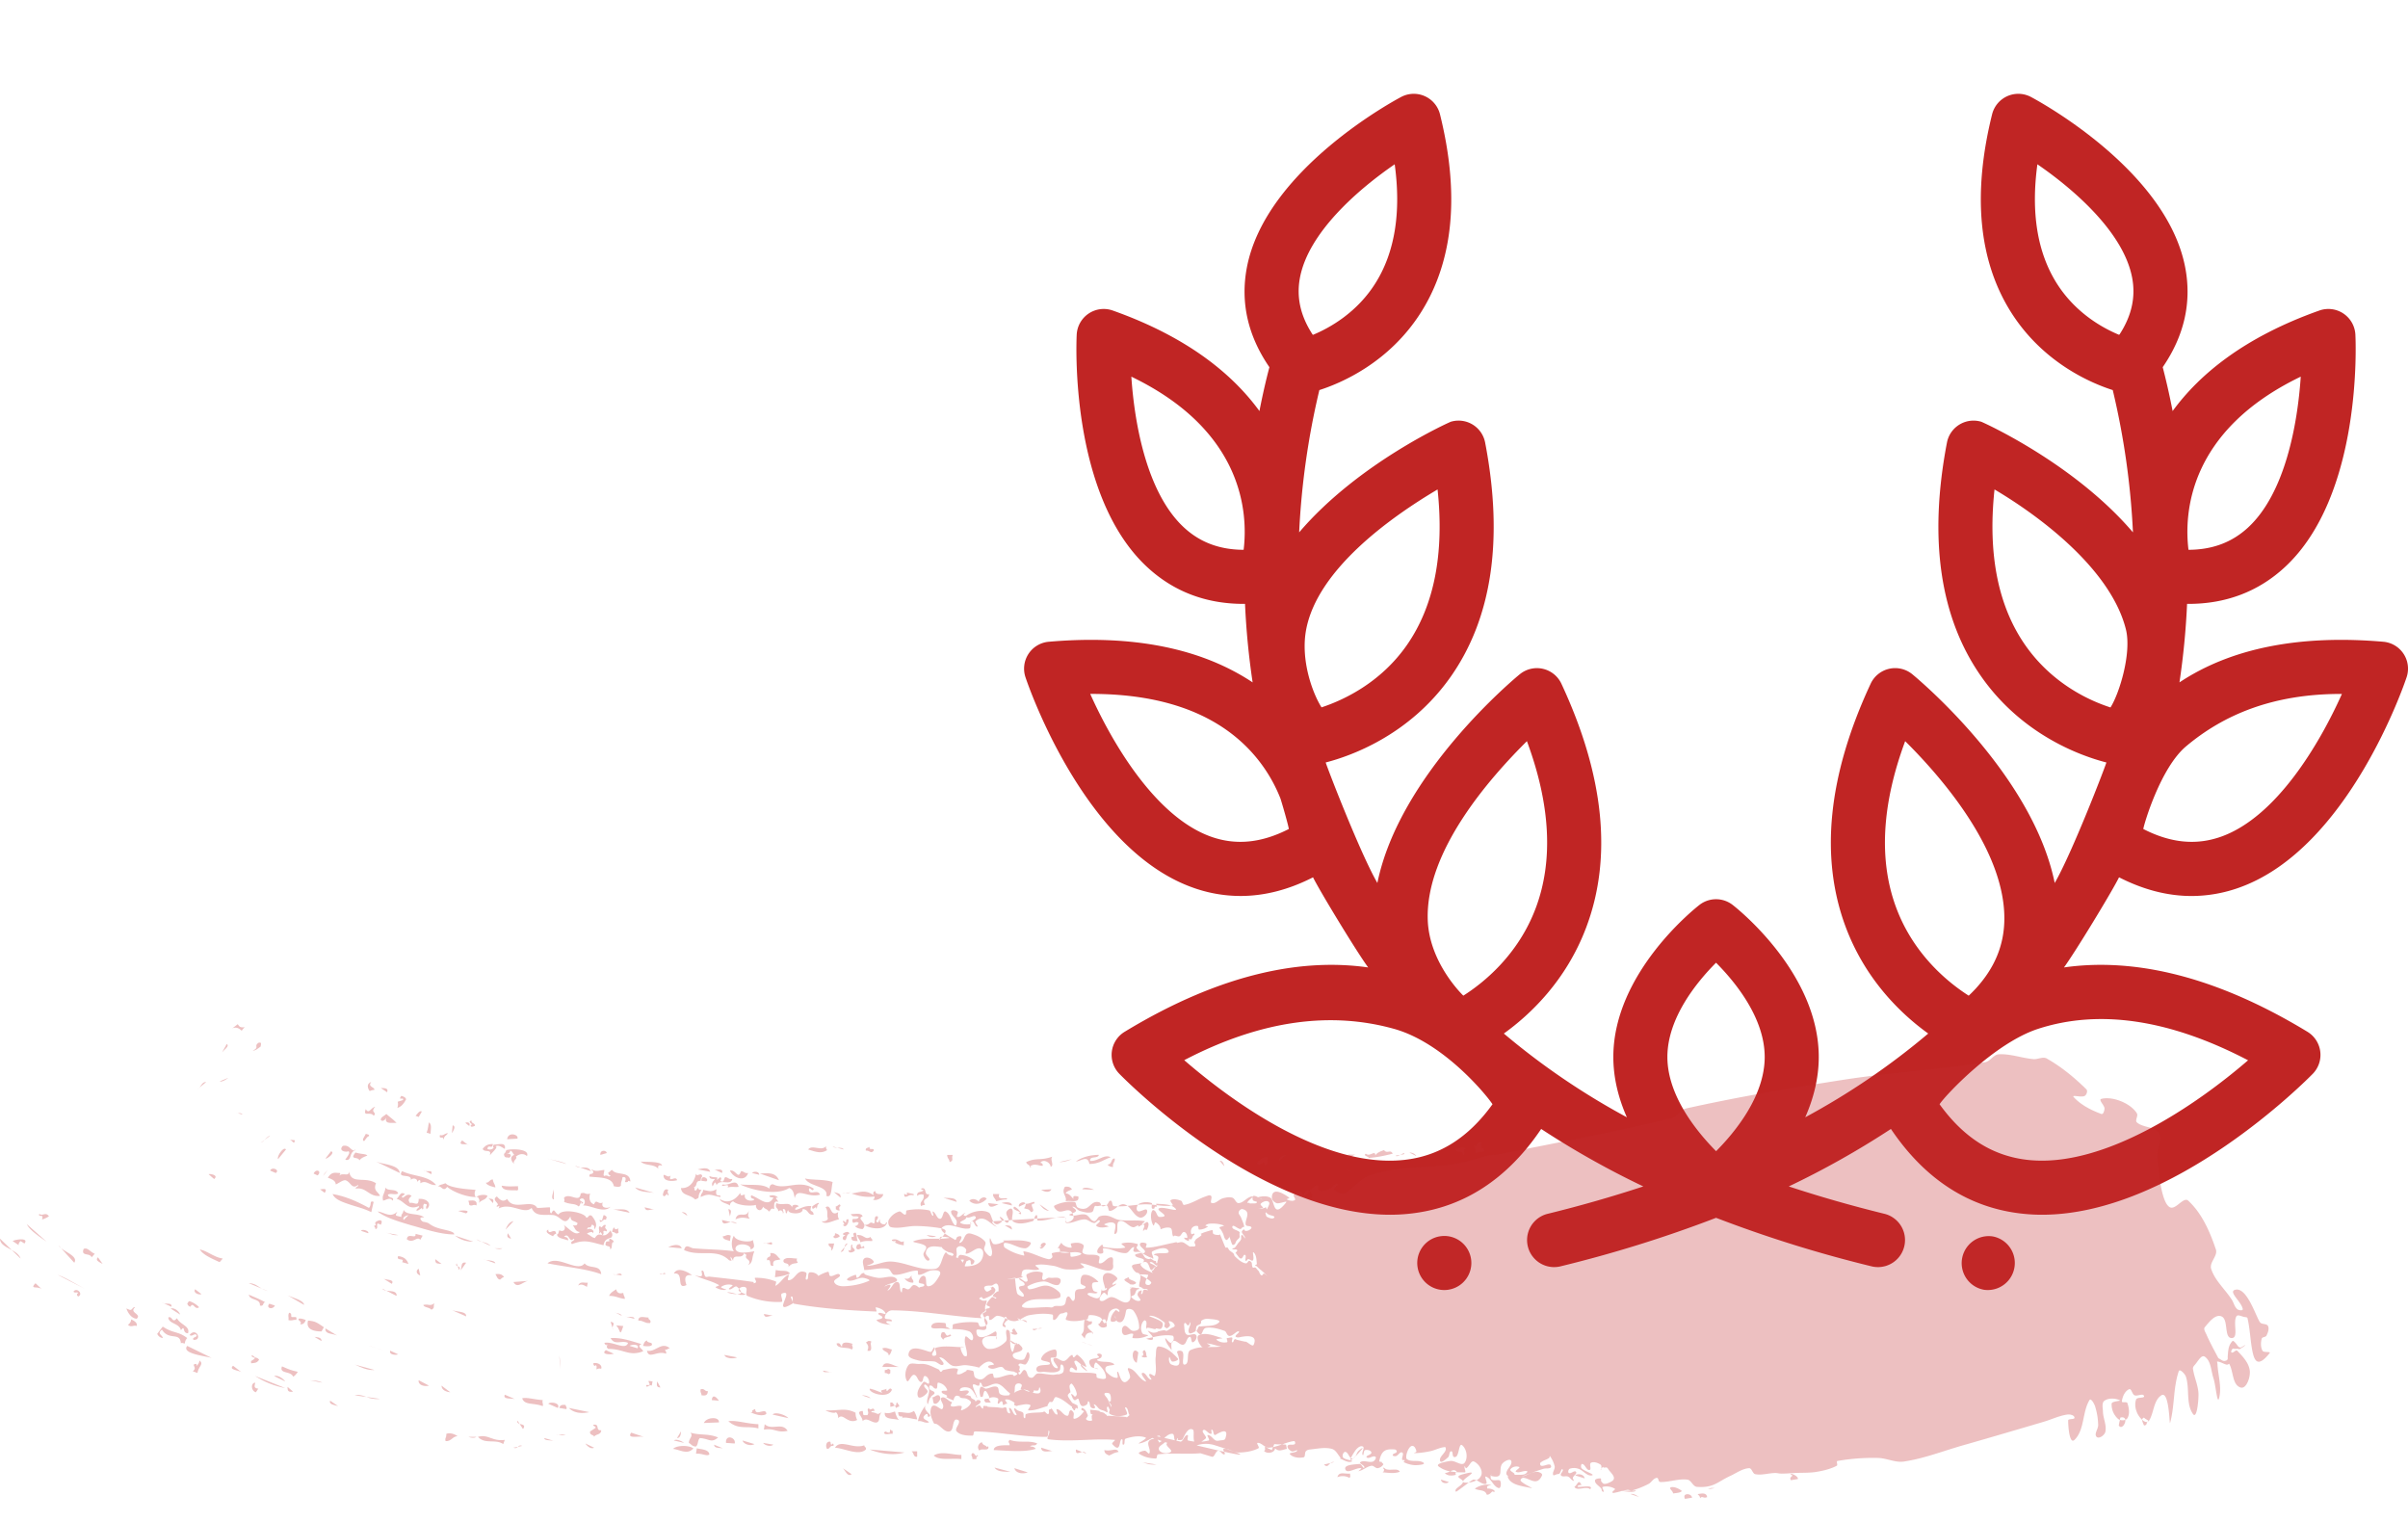 <svg xmlns="http://www.w3.org/2000/svg" width="87" height="55" viewBox="0 0 87 55"><g><g><g/><g><g><g><path fill="#c02524" d="M72.014 44.67l-.036-.006a.977.977 0 0 0-.322 1.926l.035.006a.977.977 0 0 0 .322-1.926z"/></g></g></g><g><g><g><path fill="#c02524" d="M53.146 45.466a.977.977 0 0 0-1.125-.802l-.035.006a.977.977 0 0 0 .322 1.926l.036-.006a.977.977 0 0 0 .802-1.124z"/></g></g></g><g><g><g><path fill="#c02524" d="M76.56 31.694c-.264.533-1.594 2.718-1.99 3.256 2.251-.322 5.174.125 8.798 2.325a.977.977 0 0 1 .192 1.517c-.213.217-5.027 5.092-9.783 5.092-.239 0-.477-.013-.715-.039-1.92-.207-3.515-1.237-4.744-3.06a31.242 31.242 0 0 1-3.69 2.076c1.109.366 2.269.698 3.479.995a.977.977 0 0 1-.466 1.897 45.903 45.903 0 0 1-5.64-1.758 45.892 45.892 0 0 1-5.642 1.758.977.977 0 0 1-.466-1.897 46.34 46.34 0 0 0 3.48-.995 31.244 31.244 0 0 1-3.691-2.076c-1.229 1.823-2.823 2.853-4.744 3.06a6.616 6.616 0 0 1-.714.039c-4.757 0-9.571-4.875-9.783-5.092a.976.976 0 0 1 .191-1.517c3.624-2.2 6.547-2.647 8.8-2.325-.398-.538-1.728-2.723-1.993-3.256-.88.45-1.756.674-2.621.674a5.1 5.1 0 0 1-1.736-.308c-3.934-1.414-5.948-7.343-6.032-7.594a.976.976 0 0 1 .843-1.282c3.03-.262 5.503.232 7.364 1.468a27.358 27.358 0 0 1-.275-2.836h-.047c-1.356 0-2.52-.44-3.472-1.315-2.828-2.598-2.574-8.177-2.562-8.413a.977.977 0 0 1 1.302-.87c2.708.96 4.332 2.302 5.3 3.632.13-.67.26-1.207.36-1.585-.777-1.13-1.051-2.334-.817-3.586.665-3.554 5.378-6.071 5.578-6.177a.976.976 0 0 1 1.403.63c.715 2.882.486 5.285-.68 7.14-1.156 1.837-2.904 2.572-3.679 2.82a27.793 27.793 0 0 0-.73 5.14c2.14-2.512 5.44-3.984 5.48-3.996a.977.977 0 0 1 1.239.751c.67 3.49.25 6.338-1.247 8.465-1.494 2.122-3.627 2.865-4.513 3.093.067.223 1.242 3.27 1.867 4.354.8-3.933 4.949-7.38 5.144-7.54a.977.977 0 0 1 1.505.342c1.55 3.324 1.85 6.291.89 8.819-.724 1.912-2.016 3.132-2.97 3.818a26.043 26.043 0 0 0 4.445 3.025c-.293-.662-.489-1.397-.489-2.179 0-3.052 2.987-5.397 3.114-5.495a.977.977 0 0 1 1.194 0c.128.098 3.114 2.443 3.114 5.496 0 .78-.196 1.516-.489 2.179a26.042 26.042 0 0 0 4.444-3.026c-.953-.686-2.245-1.906-2.97-3.818-.958-2.528-.659-5.495.89-8.82a.977.977 0 0 1 1.506-.341c.195.16 4.343 3.607 5.144 7.54.625-1.083 1.8-4.13 1.867-4.354-.886-.227-3.019-.97-4.513-3.093-1.498-2.126-1.917-4.974-1.247-8.465a.977.977 0 0 1 1.238-.751c.041.012 3.34 1.484 5.482 3.996a27.8 27.8 0 0 0-.73-5.14c-.775-.248-2.523-.983-3.68-2.82-1.166-1.855-1.395-4.257-.68-7.14a.976.976 0 0 1 1.403-.63c.2.106 4.913 2.623 5.578 6.177.235 1.252-.04 2.455-.816 3.586.099.378.228.916.358 1.585.97-1.33 2.593-2.672 5.301-3.632a.977.977 0 0 1 1.302.87c.012.236.266 5.815-2.562 8.413-.952.874-2.116 1.315-3.471 1.315h-.048a27.35 27.35 0 0 1-.275 2.836c1.86-1.236 4.334-1.73 7.365-1.468a.976.976 0 0 1 .842 1.282c-.084.251-2.098 6.18-6.032 7.594a5.102 5.102 0 0 1-1.736.309c-.865 0-1.74-.225-2.621-.675zm2.509-11.832c.859-.002 1.564-.265 2.144-.797 1.34-1.228 1.796-3.717 1.912-5.458-4.076 1.962-4.215 4.959-4.056 6.255zm-1.633 10.086c.992.51 1.92.598 2.822.274 1.995-.717 3.548-3.352 4.355-5.153h-.04c-2.443 0-4.224.742-5.595 1.896-.92.776-1.516 2.805-1.542 2.983zm-.401-19.907c-.303-1.63-2.077-3.179-3.425-4.106-.237 1.74-.004 3.182.697 4.297.67 1.063 1.641 1.609 2.25 1.862l.021-.011c.437-.672.587-1.344.457-2.042zm-36.16 3.566c.116 1.74.572 4.23 1.912 5.458.58.532 1.286.795 2.145.797.158-1.292.022-4.291-4.057-6.255zm5.69 16.341c-.027-.178-.254-.954-.302-1.099a5.48 5.48 0 0 0-1.241-1.884c-1.274-1.26-3.152-1.897-5.594-1.897h-.039c.81 1.804 2.367 4.442 4.356 5.155.901.323 1.828.234 2.82-.275zm.861-17.859a.505.505 0 0 1 .013.007c.612-.255 1.598-.807 2.269-1.888.69-1.112.918-2.545.682-4.273-1.348.927-3.122 2.476-3.425 4.106-.13.7.02 1.375.461 2.048zm.32 13.465c.754-.248 2.117-.862 3.085-2.251.984-1.414 1.355-3.3 1.108-5.621-1.731 1.024-4.325 2.891-4.745 5.046-.217 1.114.23 2.317.552 2.826zm6.178 14.338c-.207-.32-1.76-2.224-3.56-2.724-2.226-.62-4.737-.35-7.578 1.132 1.609 1.392 4.988 3.924 7.945 3.603 1.27-.138 2.318-.798 3.193-2.011zm1.564-7.092c.638-1.708.53-3.73-.321-6.025-1.352 1.343-3.667 3.97-3.583 6.456.052 1.544 1.244 2.698 1.286 2.738.709-.45 1.978-1.455 2.618-3.17zm8.27 5.384c0-1.407-1.06-2.704-1.758-3.405-.698.701-1.758 1.998-1.758 3.405 0 1.398 1.062 2.7 1.76 3.404.697-.701 1.756-1.997 1.756-3.404zm7.372-2.215a5.498 5.498 0 0 0 .245-.247c.686-.743 1.028-1.564 1.041-2.49.036-2.487-2.23-5.114-3.583-6.457-.85 2.295-.96 4.317-.321 6.025.64 1.713 1.908 2.718 2.618 3.17zm2.506 1.199c-1.577.513-3.353 2.403-3.56 2.724.876 1.215 1.926 1.874 3.196 2.012 2.77.3 6.115-2.014 7.95-3.6-2.845-1.485-5.386-1.851-7.586-1.136zm2.615-11.61c.324-.51.772-1.976.555-2.83-.54-2.128-3.014-4.022-4.745-5.046-.249 2.333.128 4.228 1.125 5.645.977 1.387 2.32 1.99 3.065 2.23z"/></g></g></g></g><g opacity=".3"><path fill="#c12d30" d="M31.424 48.448c.029 0 .057 0 .057.043-.085 0 .114.37-.142.305.057-.152.028-.196-.057-.305.057 0 .057-.065.142-.043zm0 1.719c.143.022.257.087.457.152-.143-.13.086-.087.143-.152 0 .24.114-.13.2.043-.143.349-.857.11-.8-.043zm.543.87c.17.044.257-.021.37-.043.03.109.058.218.143.305-.2-.066-.542 0-.513-.261zm-6.622-.63c0-.088-.057-.11-.029-.218.143-.044.143.087.257.065 0 .152-.085.174-.228.152zm5.794 0c.143 0 .257.043.314.108zm3.082-2.155c.058 0 .115-.087.143 0-.085.065-.257.043-.285.152-.086-.13-.115-.087-.057-.261.142-.065.114.065.2.109zm-1.855 2.611c-.028-.152-.057-.043-.2-.043v-.152c.143-.022.086.108.2.108.029-.043 0-.108.057-.108 0 .065.086.065.057.152-.057 0-.085.043-.114.043zm-1.598-2.11c-.143-.11-.514 0-.542-.218.17-.044.114.087.2.109-.03-.218.285-.131.399-.088-.114 0 .057.131-.057.196zm5.737-.61c.028 0 .085 0 .085-.044-.057-.021 0-.087.057-.108.029.065.086.13.115.195-.058.066-.2.022-.257-.043zm-4.624 1.24c.086-.283.428-.021.6 0zm-3.939-1.85c-.143-.021-.314.131-.342-.065zm4.167 1.437c0-.152-.2-.13-.228-.261.143-.044.228.022.342.043-.028.11-.057.174-.114.218zm-.142.522c.142 0 .085-.087.2 0v.11c-.086.086-.058 0-.2 0zm.285 2.307c-.086-.022-.285.065-.314-.043.086-.087.057 0 .2 0 .028-.044 0-.11.057-.11 0 .023 0 .044.057.044zm4.66-4.112c.085.004.176 0 .192.086zm-.078-.01a.446.446 0 0 1-.187.052.534.534 0 0 1-.231-.06c-.012-.028-.054-.036-.054-.092h-.086c.022.01.032.024.034.041a.682.682 0 0 0-.262-.084c-.108-.006-.178.152-.285.152-.055 0-.004-.141-.057-.152-.047-.01-.103.027-.129.072a.297.297 0 0 1-.071-.138c-.007-.047.088-.047.114-.087.016-.024-.02-.066 0-.087.036-.038.133-.014.143-.065.008-.047-.102-.04-.114-.087-.02-.073.176-.274.2-.283.046-.018.115.085.142.043.026-.04-.12-.04-.114-.087.008-.069.09-.106.143-.152.015-.013.057-.001.057-.022 0-.089.013-.207-.057-.26-.056-.043-.132.05-.2.064-.02.005-.409-.042-.2.196.046.053.144-.023.2-.065.019-.014-.029-.042-.029-.065 0-.01.02.002.029 0 .02-.005.04-.034.057-.022.041.031.095.08.085.13-.03.166-.322.269-.428.305-.011.004-.019-.014-.028-.022-.02-.014-.036-.055-.057-.043a.478.478 0 0 0-.075.052c.015.01.03.027.046.035.029.014.056.032.086.043.009.004.019 0 .028 0h.057c.02 0 .057-.019.057 0 0 .075-.04.145-.057.218-.003.014 0 .03 0 .044v.021c0 .03.015.062 0 .087-.017.032-.06.04-.085.066-.033.033-.073.064-.086.109-.008.029.06.088.029.087-1.077-.066-2.146-.277-3.226-.283-.122-.001-.256.139-.256.26 0 .094.224.023.256.11.024.064-.175-.02-.2.043-.02.056.203.117.143.109-.168-.021-.36-.038-.485-.152-.056-.052.184-.035.2-.11.015-.067-.184-.096-.143-.151.052-.069.288.08.257 0-.05-.126-.21-.193-.342-.218-.05-.01.05.154 0 .152-.993-.043-1.99-.108-2.969-.283-.09-.016.006-.26-.085-.26-.088 0 .104.216.028.26-.777.461.112-.554-.37-.37-.096.037.072.298-.03.305A2.796 2.796 0 0 1 27 46.815c-.095-.039.028-.245-.057-.304-.062-.044-.194-.016-.24.047a1.025 1.025 0 0 0-.074-.07c-.075-.064-.192.123-.285.088-.06-.023.175-.134.114-.152a.467.467 0 0 0-.4.065c-.053.04.239.101.172.109a.569.569 0 0 1-.371-.087c-.04-.027.155-.063.114-.087-.266-.156-.583-.206-.856-.349-.068-.035.165.065.228.022.055-.037-.037-.206.028-.196.081.013.052.165.115.218.036.03.095-.005.142 0 .534.06 1.068.116 1.599.196.014.002-.015.043 0 .043.032 0 .076-.012.085-.043.015-.05-.08-.151-.028-.153a1.94 1.94 0 0 1 .742.131c.047.018-.045.176 0 .152.177-.093.272-.312.456-.391.06-.026-.065.196 0 .196.256 0 .303-.436.628-.283.08.037-.059.26.029.26.095 0 .021-.241.114-.26.101-.021.269.035.307.127.111-.063.226-.118.35-.15.056-.014.029.139.085.153.112.029.28-.14.343-.043.06.091-.236.157-.2.26.04.119.218.157.342.153.312-.01.63-.07.914-.196.077-.034-.144-.106-.229-.109-.183-.005-.373.159-.542.088-.106-.045.174-.168.285-.196.04-.01.017.116.058.108.075-.014.108-.109.17-.152a.154.154 0 0 1 .086-.022c.008 0-.004.017 0 .022a.135.135 0 0 0 .058.044c.14.044.282.088.428.108.226.031.537-.13.685.044.107.128-.307.146-.428.261-.05.047.159-.098.2-.043.042.057-.152.223-.086.195.14-.06.19-.325.342-.304.131.017.054.272.143.37.037.04.007-.131.057-.153.063-.026.134.062.2.044.08-.022.116-.152.2-.152.07 0 .126.048.183.096.056-.045.188-.026.188-.096 0-.076-.2-.033-.2-.11 0-.098.11-.257.2-.217.12.054.01.37.142.37.182 0 .306-.215.4-.37.167-.276-.301-.199-.314-.196-.148.033-.277.153-.428.153-.054 0-.003-.153-.057-.153-.28 0-.548.17-.828.153-.105-.007-.125-.2-.228-.218-.263-.045-.533.03-.8.044h-.028c-.01 0-.028.009-.029 0-.009-.138-.102-.322 0-.414.09-.08.295 0 .343.109.037.084-.32.152-.228.152.29 0 .566-.165.856-.152.54.024 1.066.35 1.598.261.229-.038.219-.413.371-.588.024-.027.055.048.086.066.028.016.087.035.156.058.028-.019.054-.04.044-.058-.037-.063-.134-.057-.2-.087-.03-.014-.059-.026-.086-.044a.887.887 0 0 1-.114-.087c-.013-.012-.011-.042-.028-.043-.184-.018-.552-.11-.571.217-.006.095.19.204.114.261-.074.057-.18-.105-.2-.196-.023-.102.145-.217.086-.304-.089-.13-.576-.142-.428-.196.288-.106.605-.08.917-.085-.013.031-.018.057-.004.041l.039-.041c.102-.002.204-.008.303-.024.082-.013-.115-.049-.233-.048a.561.561 0 0 0 .091-.117c.113.086.277.17.37.23.04.025.045-.089.086-.108.043-.02.126-.045.143 0 .028.07-.129.239-.057.217.208-.063.123-.42.428-.326.18.054.37.135.485.283.063.08-.07.212-.028.304.044.098.21.293.257.196.088-.183-.099-.41-.057-.61.016-.078.063.18.142.197.125.026.253-.042.371-.087.017-.007-.046-.044-.028-.044.324.008.665-.043.97.065.087.031-.079.216-.171.218-.256.006-.486-.188-.742-.196-.058-.002-.048.142 0 .174.205.137.442.237.685.283.05.01-.05-.16 0-.152.306.045.582.219.885.283.05.01.114-.022.142-.066.028-.042-.049-.138 0-.152.093-.026.19-.04.287-.045-.015-.035-.006-.097-.03-.129-.011-.015-.066.017-.057 0 .041-.078.091-.151.145-.221-.009.019-.011.036-.002.047.08.095.217.152.342.152.051 0-.049-.14 0-.152.14-.035.317-.047.428.043.08.065-.082.246 0 .305.157.114.407.007.571.109.075.046-.058.253.029.261.16.015.269-.232.428-.218.089.008.044.174.057.262.08.516-.829-.044-1.17-.044-.064 0 .173.128.114.152-.194.083-.418.078-.628.066-.167-.01-.32-.108-.485-.13-.208-.03-.425-.074-.628-.023-.062.016.173.129.114.153-.167.068-.373-.043-.542.022-.073.027-.077.14-.086.217-.002.024.08.038.057.044-.094.02-.19.033-.285.043-.004.006 0 .015 0 .022v.022c.018.145.027.292.057.435.008.04.022.088.057.109.059.035.192.111.2.043.013-.115-.18-.188-.171-.304.005-.076.2-.033.2-.11 0-.092-.143-.122-.2-.195-.008-.01.017-.025.028-.022.09.027.177.156.257.109.075-.044-.074-.216 0-.261a.675.675 0 0 1 .542-.065c.083.028-.038.204.029.26.053.046.131-.049.2-.065.028-.006.057-.002.085 0 .115.012.262-.038.343.044.054.056-.009.206-.086.218-.175.025-.337-.138-.514-.131a1.317 1.317 0 0 0-.57.174c-.036.02.016.11.057.109.213-.007.415-.152.628-.13.17.017.332.12.456.239.048.045.062.175 0 .196-.422.14-1-.078-1.313.239-.228.232.647.076.97.109.03.003.059.007.086 0 .031-.008.055-.037.086-.044.113-.023.249.024.342-.043.092-.066.04-.26.143-.305.077-.034.133.203.2.152.1-.076.001-.275.086-.37.08-.089.276-.008.342-.108.042-.064-.162-.077-.171-.153-.014-.107.006-.293.114-.304.188-.02.378.107.514.239.05.049-.167.003-.2.065-.04.078-.01.183.029.261.024.05.191.06.142.088-.1.054-.243-.035-.342.021-.046.026.065.09.114.11.09.033.207.098.285.043.094-.067.068-.221.114-.327.01-.02-.02.06 0 .065.047.015.1 0 .143-.021.021-.011.042-.046.029-.066-.011-.017-.054.042-.057.022-.03-.172-.158-.404-.029-.522.117-.107.36.005.457.13.06.078-.159.143-.171.24-.007.048.169-.062.142-.022-.068.104-.251.12-.285.24a.402.402 0 0 0-.023.175c-.051-.012-.102-.12-.148-.088-.084.057-.204.235-.115.282.124.066.26-.136.4-.13.208.009.414.268.6.174.157-.08.049-.35.085-.522.002-.012.029-.034.029-.022 0 .024-.048.05-.029.065s.033-.041.057-.043c.057-.006.114.015.171.021.013.002.098-.006.086.022-.013.03-.066.019-.086.044-.04.05-.046.122-.085.174-.03.038-.147.052-.114.087.076.083.208.17.313.13.073-.027-.079-.14-.085-.217-.004-.048.031-.091.057-.13.005-.009.02.002.028 0 .02-.006.048-.04.058-.023.02.039-.043.142 0 .131.056-.014.037-.12.085-.152.04-.027.169.04.143 0-.032-.05-.116-.023-.171-.044-.023-.008-.037-.031-.057-.043-.018-.01-.04-.013-.058-.022-.01-.006-.027-.01-.028-.022-.008-.13.081-.298.036-.407a2.002 2.002 0 0 1-.024-.014l.017-.001a.135.135 0 0 0-.029-.035.15.15 0 0 0-.096-.034.43.43 0 0 1-.16-.205c-.042-.122.231-.09.363-.151-.04.023-.068.055-.05.085.086.148.278.202.428.283.021.012-.034-.042-.028-.065.006-.023.04-.025.057-.043.023-.027.035-.06.057-.088.02-.024.075-.037.085-.065-.094-.016-.167-.165-.256-.13-.079.03.15.084.2.152.013.02-.04.027-.058.043-.02.02-.034.048-.057.066-.016.012-.043.037-.057.022-.072-.083-.071-.237-.171-.283-.034-.016-.09-.006-.137.016a.1.1 0 0 0 .051-.06c.033-.119-.258-.086-.314-.196-.029-.057.113-.061.171-.087.021-.009.08.016.086.022.045.045.064.114.114.152.04.03.094.037.143.044.012.001.017-.024.029-.022.031.006.057.028.085.044.01.005.018.016.029.021.018.01.037.017.057.022.009.002.023-.008.028 0 .017.026.009.064.029.087.008.01.016-.022.028-.022v-.021c.009-.066.054-.135.029-.196-.02-.052-.19-.06-.143-.087.153-.09.596.026.514-.13-.088-.17-.402-.067-.57.02-.078.041.028.174.028.262 0 .01-.02.003-.029 0-.011-.004-.018-.017-.028-.022-.037-.017-.078-.025-.115-.043-.096-.048-.189-.104-.285-.153a.278.278 0 0 0-.057-.021c-.01-.003-.02 0-.029 0-.057-.007-.13.019-.17-.022-.036-.036.049-.164 0-.153-.117.027-.167.213-.286.218-.273.011-.527-.174-.8-.174-.058 0 .023.145-.028.174-.06.034-.193.024-.2-.043-.01-.104.089-.198.171-.262.028-.02.023.083.058.087.254.034.518.072.77.022.062-.012-.175-.135-.114-.152.183-.052.39-.037.57.022.05.015-.06.113-.028.152.07.082.221.239.286.152.07-.093-.192-.19-.172-.304.014-.076.163-.06.229-.022.044.025-.05.153 0 .152.328-.007.647-.115.97-.174.038-.007.076-.022.114-.022.019 0 .037.008.052.018.06-.011.12-.034.177-.018.095.028.167.11.257.153.017.008.038.002.057 0 .048-.005.114.016.142-.022.027-.036-.028-.086-.028-.13 0-.024.017-.045.028-.066.008-.015.016-.032.029-.043.064-.055.145-.09.2-.153.011-.013-.044-.035-.029-.043.117-.06.247-.09.371-.13.01-.004.02 0 .029 0 .01 0 .024-.01.028 0 .018.04-.007.103.029.13.054.041.132.037.2.043.012.001.017-.026.028-.022.016.007.022.028.029.044.06.137.109.278.171.413.023.051.049-.006.086.022.027.021.032.063.057.087.042.042.098.07.142.11.013.01.02.027.029.043.011.02.012.048.028.065.082.086.261.25.4.261.093.007.076-.175.2-.043.03.032.016.087.028.13.007.023.008.054.029.065.025.015.06-.012.086 0 .036.019.057.058.085.088.02.02.041.04.057.065.004.006-.004.015 0 .022.026.038.041.097.086.108.035.01.05-.069.085-.065.048.005.144.125.115.087-.058-.073-.132-.132-.2-.196-.018-.016-.04-.028-.057-.043-.049-.043-.092-.092-.143-.13-.007-.007-.02.005-.028 0-.006-.005-.005-.017 0-.023.015-.018.06-.02.057-.043-.018-.142-.009-.317-.115-.414-.07-.064.033.21-.028.283-.038.046-.113-.048-.171-.043-.036.003-.064.094-.086.065-.044-.058.037-.184-.028-.218-.058-.029-.079.131-.143.131-.065 0-.098-.085-.143-.13-.012-.013-.017-.031-.028-.044-.008-.01-.031-.01-.029-.022.009-.04.082-.076.057-.109-.035-.047-.13-.001-.171-.043-.023-.023.062-.022.085-.044.035-.03.058-.072.086-.109.01-.013.018-.03.029-.043.036-.046.094-.096.114-.152.017-.05-.021-.138.028-.153.05-.015.115.162.115.109 0-.082-.1-.137-.115-.218-.006-.034.033-.062.057-.087.028-.028.057.044.058.044.047.006.1.002.142-.022.04-.023.11-.069.086-.109-.037-.062-.178-.017-.2-.087-.054-.174.226-.471-.114-.566-.058-.016-.132.05-.143.11-.013.07.06.129.086.195.041.108.095.213.114.327.003.02-.04.01-.057.021-.03.019-.05.068-.086.066-.099-.006-.26-.184-.285-.087-.027.104.181.119.257.195.015.016 0 .044 0 .066 0 .043.012.088 0 .13-.008.028-.038.044-.057.066-.02.021-.042.04-.057.065-.037.055-.018.091-.086.13-.017.01-.048.017-.057 0-.053-.094-.07-.205-.114-.304-.006-.014.01.032 0 .043-.032.036-.075.114-.114.087-.074-.049-.074-.16-.115-.24a1.604 1.604 0 0 0-.085-.151c-.007-.01-.024-.011-.029-.022-.006-.013-.011-.035 0-.044.042-.031.191-.045.143-.065a1.19 1.19 0 0 0-.457-.065c-.07 0-.149.017-.2.065-.023.022.113.026.086.044a.537.537 0 0 1-.314.108c-.047-.002-.01-.119-.057-.13a.209.209 0 0 0-.2.065.232.232 0 0 0-.028.218c.014.035.093-.032.114 0 .019.029-.04.057-.057.087-.002.003-.04.102-.057.109-.027.01-.063-.018-.086 0-.017.013.021.07 0 .065-.065-.017-.144-.047-.171-.109-.016-.035.114.017.114-.022 0-.075-.04-.184-.114-.196-.076-.011-.1.126-.171.153-.054.02-.114-.022-.172-.022-.02 0-.046.04-.057.022-.056-.093-.009-.278-.114-.305-.113-.029-.227.01-.341.055.01-.1-.086-.2-.173-.25-.04-.024-.058.146-.085.108-.072-.1-.137-.412-.029-.544.019-.023.064.002.086.022.067.063.079.217.171.217.507 0-.28-.279.029-.326.178-.027.666.154.542.022a.418.418 0 0 0-.157-.103l.043-.006c.067-.011-.117-.163-.057-.196.108-.06.254-.02.37.022.06.021.052.163.115.152.272-.047.509-.217.77-.305.064-.021.154-.07.2-.021.06.063-.057.243.029.26.142.03.259-.136.4-.173.11-.03.232-.055.342-.022.096.03.128.202.228.196.18-.011.305-.227.485-.24.092-.006-.14.131-.17.218-.01.028.064 0 .085.022.005.005.006.012.005.02.08-.03.196.022.252-.042.036-.042-.119-.037-.143-.087-.022-.047-.023-.15.028-.152.064-.004.12.028.177.063-.014-.01-.018-.017-.005-.02.14-.032.304-.049.428.022.17.097.084.793.57.174.071-.09-.233.058-.342.022-.082-.028-.171-.11-.171-.196 0-.476.591-.028.628 0 .028.022-.119.05-.086.065.088.038.207.075.286.022.054-.037-.075-.149-.029-.196.216-.22.266-.09.35.022-.005.02 0 .031.018.023.041.05.093.091.174.086.197-.014.107-.173.023-.257.079-.09.154-.183.263-.222.067-.024.018.172.085.196.109.038.235-.004.343-.044.116-.042.191-.209.314-.196.081.01-.18.168-.114.218.387.295.463.055.685-.109.195-.144.368-.34.6-.413 1.231-.396 1.835-.216 3.082-.414.416-.066.815-.215 1.227-.305.122-.026.249-.018.37-.043 2.077-.425 4.165-.8 6.223-1.306.2-.05.312-.303.514-.348 1.897-.423 3.816-.747 5.737-1.045 1.686-.261 3.396-.354 5.08-.63.185-.031.298-.272.485-.284.422-.026.835.137 1.256.174.161.014.345-.102.485-.021.524.298.998.687 1.427 1.11.059.057.013.196-.057.239-.114.07-.49-.055-.4.043.264.288.634.474 1 .61.07.026.114-.12.114-.196 0-.122-.233-.317-.114-.348.397-.105 1.056.151 1.284.522.057.093-.08.254 0 .326.22.199.64.141.8.392.139.222-.07.522-.058.784.001.024.074 1.721.457 1.893.212.095.485-.397.656-.24.497.458.784 1.123 1 1.764.075.226-.244.468-.172.696.134.424.5.736.742 1.11.073.112.099.26.2.348.05.044.208.066.2 0-.031-.249-.525-.62-.286-.696.436-.139.77.994.913 1.175.066.082.24.036.286.13.05.107-.005.243-.057.349-.03.06-.154.043-.171.109-.037.14-.042.307.028.435.043.08.313.016.257.087-.457.58-.563.231-.628-.109-.073-.382-.081-.775-.171-1.153-.01-.04-.074-.037-.114-.044-.094-.015-.237-.104-.286-.022-.137.23.096.784-.171.784-.289 0-.103-.676-.371-.784-.221-.09-.447.208-.6.392-.056.069.022.18.058.261.127.29.28.568.428.849.005.01.017.017.028.022.066.031.128.097.2.087.15-.021.108-.103.114-.174.02-.203.015-.38.171-.544.023-.024.063.021.086.043.055.052.09.12.143.174.007.007.02-.003.028 0 .012.005.018.026.029.022.06-.02.216-.133.171-.087-.069.07-.16.112-.243.165.017-.013.036-.031.015-.035-.047-.007-.095 0-.143 0-.028 0-.067-.021-.086 0-.029.034-.07.115-.028.131.065.025.15-.115.2-.065.202.208.432.451.456.74.02.226-.128.663-.342.587-.295-.103-.248-.575-.4-.848-.01-.018-.037.018-.057.021a.123.123 0 0 1-.057 0c-.106-.03-.203-.1-.314-.108-.029-.002 0 .058 0 .087.018.413.166.84.057 1.24-.065.24-.12-.483-.2-.718-.09-.266-.083-.622-.313-.784-.132-.091-.26.191-.372.305-.033.034-.063.084-.057.13.043.317.2.618.2.937 0 .241-.061.894-.2.696-.262-.375-.112-.915-.256-1.35-.034-.101-.223-.297-.257-.195-.204.599-.146 1.262-.314 1.871-.024.087-.03-1.183-.314-1-.293.187-.264.647-.457.935-.011.017-.03.026-.052.029a.08.08 0 0 1 .052-.029c-.057-.065-.114-.065-.171-.13-.046.017-.064.045-.066.08-.195-.172-.306-.486-.22-.733.035-.1.323-.033.286-.13-.04-.108-.238.023-.343-.023-.09-.04-.11-.26-.2-.217-.151.072-.237.268-.256.435-.008.07.178-.001.2.065.056.173.093.39 0 .544a.15.15 0 0 1-.076.06c-.01-.065-.062-.11-.181-.081l-.017.082a.197.197 0 0 1-.069-.039.701.701 0 0 1-.228-.544c.009-.104.381-.09.285-.13-.166-.071-.393-.082-.542.021-.109.075-.06.26-.057.392.006.248.145.499.085.74-.029.116-.23.26-.314.174-.102-.104.065-.29.057-.435a2.405 2.405 0 0 0-.114-.675c-.032-.093-.148-.302-.2-.218-.266.438-.173 1.082-.542 1.437-.176.169-.228-.452-.228-.697 0-.084.24-.025.228-.108-.012-.093-.164-.122-.257-.11-.295.041-.57.178-.856.262-.97.286-1.939.572-2.911.849-.712.202-1.409.479-2.14.587-.314.047-.626-.127-.943-.13a7.424 7.424 0 0 0-1.455.109c-.058.01.023.146-.029.174-.22.116-.468.175-.713.217-.263.046-.533.03-.8.044-.161.008-.323.022-.485.022-.076 0-.152-.024-.228-.022-.238.005-.48.087-.714.043-.103-.019-.123-.225-.228-.217-.246.017-.46.18-.685.283-.45.207-.592.438-1.199.391-.143-.01-.2-.242-.342-.26-.322-.043-.646.093-.97.086-.118-.002-.034-.215-.2-.13-.09.045-.14.149-.229.196-.19.1-.392.18-.6.239-.054.016-.113-.03-.17-.022a1.708 1.708 0 0 0-.202.042c-.021-.002-.031-.002-.027.002l.025-.001c-.094.024-.186.05-.282.066-.02.003-.06-.002-.057-.022.01-.05.131-.104.086-.13a.587.587 0 0 0-.428-.066c-.057.016.04.117.028.174-.003.02-.044-.005-.057-.021-.018-.024-.01-.062-.028-.087-.07-.1-.22-.162-.229-.283-.005-.073.128-.094.2-.087.038.003.007.078.029.108.028.04.066.088.114.088.09 0 .178-.043.257-.088.215-.123-.03-.307-.114-.435-.016-.024-.03-.055-.057-.065-.036-.014-.077.006-.115 0-.011-.002-.019-.03-.028-.022a.262.262 0 0 0-.056.064c.003-.056.013-.123-.03-.15-.097-.064-.238-.117-.342-.066-.08.039.031.249-.057.261-.111.015-.148-.193-.257-.218-.05-.011-.062.113-.029.153.097.116.52.233.371.26-.177.035-.312-.187-.485-.239a.466.466 0 0 0-.314 0c-.047.021-.075.13-.028.153.078.037.201-.11.256-.044.052.064-.093.139-.114.218-.01.036.065.118.029.109-.081-.02-.123-.12-.2-.153-.08-.034-.204.026-.257-.043-.045-.06.107-.161.057-.218-.041-.048-.066.11-.114.153-.022.019-.057.016-.086.021-.047.01-.128.068-.142.022-.03-.099.074-.203.057-.305a1.007 1.007 0 0 0-.171-.37c-.013-.02-.01.052-.029.066-.098.068-.229.09-.314.174-.027.026-.008.102.029.109.103.02.21-.064.314-.044.036.007.06.088.028.109-.072.048-.173.019-.257.043-.212.063-.42.142-.628.218-.049.018-.193.08-.142.065.173-.05.333-.163.513-.174.08-.005.232.058.2.13-.183.42-.457.088-.685.088-.046 0-.114.072-.085.109.092.12.518.296.37.26-.293-.07-.702-.094-.827-.37-.015-.03-.012-.054.002-.07-.03-.012-.053-.032-.06-.06-.037-.165.23-.32.172-.478-.037-.102-.242.005-.314.087-.178.203.095.57-.4.457-.021-.005-.015-.043-.003-.08a.26.26 0 0 0-.025.145c.03.164.297.033.342.109.047.076.029.286-.057.26-.196-.058-.261-.348-.456-.413-.083-.027.084.241 0 .262-.118.028-.227-.079-.342-.129.077-.042.14-.1.17-.176.072-.174-.087-.42-.256-.5-.112-.055-.175.182-.286.239-.026.013-.047-.093-.057-.066-.025.068.073.218 0 .218-.098 0-.2-.001-.301-.009l.016-.013c-.069-.091-.148-.057-.237-.015a.948.948 0 0 1-.42-.18c-.122-.099.273-.175.428-.196.171-.024.41.202.514.065.128-.17.077-.495-.086-.631-.112-.095-.11.275-.2.391-.023.031-.084.048-.114.022-.053-.047-.014-.203-.085-.196-.082.01-.053.164-.114.218-.08.069-.253.23-.286.13-.045-.139.153-.252.2-.391.012-.036.009-.112-.028-.109-.188.014-.358.116-.543.152-.188.037-.379.066-.57.066-.036 0 .093-.03.085-.066-.017-.079-.062-.19-.143-.196-.147-.01-.283.416-.2.48.163.123.437.006.6.13.086.066-.205.09-.314.087a1.032 1.032 0 0 1-.4-.109c-.021-.01.042-.045.029-.065-.016-.025-.077.006-.086-.022-.025-.083.076-.218 0-.261-.076-.044-.143.109-.228.13-.04.01-.122-.003-.114-.043.01-.059.119-.054.142-.109.014-.032-.022-.083-.057-.087-.348-.035-.493.041-.57.414-.009.04.077.025.114.043.008.004-.032-.009-.029 0 .011.033.076.058.057.087a.29.29 0 0 1-.2.13c-.08.009-.147-.1-.228-.086-.163.026-.295.158-.457.195-.044.011.132-.102.086-.108-.189-.026-.504.222-.57.043-.065-.171.33-.178.513-.196.072-.006.143.197.171.131.033-.074-.209-.15-.142-.196.125-.087.313.03.456-.022.061-.022.14-.138.086-.174-.087-.058-.242.099-.314.022-.056-.06.189-.095.171-.174-.017-.08-.15-.109-.228-.087-.062.017-.05.228-.086.174-.056-.085.093-.263 0-.305-.101-.046-.224.081-.285.174a2.09 2.09 0 0 0-.144.244c-.071-.054-.105-.21-.199-.222-.07-.009-.124.136-.085.196.063.097.422.11.314.152-.138.053-.289-.063-.429-.109-.01-.003.037-.012.03-.021-.097-.117-.17-.287-.315-.327-.257-.07-.534-.003-.799.022-.052.005-.11.025-.143.065-.049.061-.009.203-.085.218-.163.031-.371.011-.486-.109-.066-.07.213-.045.257-.13.031-.06-.14.052-.2.021-.071-.036-.175-.122-.142-.196.035-.08.186-.011.257-.065.03-.023.008-.114-.029-.109-.147.02-.288.071-.429.121-.1-.003-.139.004-.284-.012-.015.044-.03.077-.044.11-.051.01-.103.018-.156.02a.193.193 0 0 1-.088-.017.236.236 0 0 1-.026-.026.03.03 0 0 0-.01.007c-.091-.053-.175-.143-.276-.137-.066.003.088.166.029.195-.217.11-.47.149-.714.153-.155.003-.3-.107-.451-.13a34.528 34.528 0 0 0-.405-.131 1.038 1.038 0 0 0-.662.004c.362.086.715.168.994.23.021.042.04.083.01.092-.083.027-.142-.147-.228-.13-.103.02-.128.248-.228.217a208.45 208.45 0 0 1-.413-.126c-.508.044-1.022-.02-1.528.04-.058.006-.027.153-.086.151-.208-.006-.43-.053-.599-.174-.062-.043.124-.104.2-.108.064-.004.145.145.171.087.055-.127-.087-.289-.029-.414.034-.071.122-.093.207-.112a13.754 13.754 0 0 1-.066-.023c-.159.077-.31.177-.483.2-.104.014.327-.182.228-.217-.224-.08-.487-.03-.713.043-.074.025-.009.206-.086.218-.067.01.01-.206-.057-.196-.108.017-.019.545-.342.174-.039-.044.143-.148.085-.152-.797-.06-1.606.087-2.397-.022-.101-.014.084-.22.028-.305-.043-.065-.007.217-.085.218-.869.007-1.73-.182-2.598-.196-.058 0-.027.152-.085.152-.197 0-.437-.008-.571-.152-.086-.093.103-.244.085-.37-.006-.05-.108-.08-.142-.043-.104.112-.05.378-.2.413-.17.04-.302-.178-.457-.261-.036-.02-.097-.006-.114-.044-.065-.142-.136-.301-.114-.457.05-.362.316-.043.4-.043.04 0 .057-.068.057-.109 0-.103-.149-.256-.057-.305.11-.058.227.105.342.153.009.003.029-.01.029 0 0 .051-.076.131-.029.152.113.05.257-.047.371 0 .047.02-.048.168 0 .152.137-.043.28-.131.343-.26.03-.063-.082-.12-.143-.153-.078-.042-.193-.004-.257-.065-.011-.011-.006-.018.008-.023-.052-.007-.106-.044-.15-.02-.053.025-.068.096-.086.151-.002.006.008.013.017.018-.093-.039-.19-.07-.274-.126-.015-.01.04-.03.028-.044-.055-.063-.2-.068-.2-.152 0-.07.224 0 .2-.066a.41.41 0 0 0-.314-.26c-.077-.01-.007.211-.085.217-.056.004-.098-.038-.134-.09-.033-.016-.07-.034-.095-.019-.036.023-.023.094 0 .13.04.06.158.06.172.131.012.062-.169.12-.115.153-.092 0-.115.328-.142.239-.05-.168.086-.35.057-.522-.013-.076-.136-.22-.171-.153-.044.084.16.178.114.261-.06.11-.298.27-.343.153-.067-.174.08-.38.2-.523.044-.052.183.11.2.044.025-.096-.045-.246-.143-.261-.086-.013-.056.227-.143.217-.12-.013-.135-.25-.256-.26-.112-.01-.201.314-.257.217-.095-.164-.057-.414.057-.566.08-.107.266-.033.4-.043.26-.021.401.068.684.195.038.017.046.082.086.088.036.004.05-.06.086-.066.169-.03.349-.092.513-.043.063.018-.063.178 0 .196.107.03.213-.064.314-.11.016-.006.012-.04.029-.043.057-.006.115.011.171.022.02.004.047.004.057.022.04.074.013.196.086.24.327.195.32-.153.6-.153.057 0 .027.148.085.152.174.013.34-.08.514-.109a.383.383 0 0 1 .142 0c.024.005.036.054.057.044.222-.102.052-.106-.01-.16a1.471 1.471 0 0 1-.304-.058c-.056-.019-.083-.103-.142-.109-.116-.01-.227.07-.343.066-.055-.003-.16-.034-.143-.087.023-.07.248-.033.2-.087-.18-.206-.402.011-.513.108-.006.005.007.023 0 .022-.068-.007-.133-.032-.2-.043-.104-.018-.209-.04-.314-.044-.153-.004-.311.067-.457.022-.175-.054-.275-.282-.457-.305-.094-.012.19.204.115.261-.088.068-.205-.09-.314-.108-.198-.033-.407.01-.6-.044-.13-.036-.36-.084-.342-.218.058-.425.689-.078.799-.087.07-.005.11-.214.143-.152.042.081-.105.172-.086.261.01.047.12.042.143 0 .042-.076-.084-.237 0-.261.284-.08.587-.029.885-.022 0 .109.049.218.114.305.023.03.11.038.114 0 .019-.225-.132-.462-.057-.675.03-.087.202.184.257.11.064-.089-.014-.266-.115-.306-.197-.077-.413-.08-.629-.086h.002c.055-.027-.002-.16.057-.175.277-.072.57-.09.856-.065.063.006.051.145.114.152a.34.34 0 0 0 .207-.04c.014.046.018.09-.007.127-.064.097-.343-.05-.343.066 0 .504.667.016.685.021.061.018.046.098.035.176a.012.012 0 0 0-.006-.002c-.166 0-.397-.031-.485.11-.071.113.066.333.2.347.225.024.47-.098.627-.26.097-.1-.02-.285.029-.414.015-.038.104.004.114.043.027.102.024.21.023.319l-.023-.014.023.034c-.002.134 0 .266.063.38.047.085.068-.139.117-.258a.27.27 0 0 0 .054-.004l-.04-.024a.15.15 0 0 1 .011-.02c.015-.018.035.036.058.044.017.007.044-.014.057 0 .05.057.15.13.114.196-.066.119-.353.083-.343.218.01.133.24.177.371.152.108-.02.134-.349.2-.26.085.112.004.304-.086.413-.054.066-.188-.052-.256 0-.018.013-.024.032-.025.054a.057.057 0 0 1 .025.01c.038.03.022.086.003.144.011.027.046.058.025.075a.078.078 0 0 1-.05.014c-.004.03 0 .056.022.073.066.05.12-.176.2-.153.1.03.079.213.17.261.158.084.184-.104.286-.13.08-.02.265.013.343.022.076.008.151.021.228.021.067 0 .133-.021.2-.021.012 0-.04.027-.029.021.068-.034.173-.038.2-.108.032-.084.028-.236-.057-.262-.075-.022-.024.17-.086.218-.143.11-.418.05-.57.044-.04-.002-.238.05-.257-.066-.042-.25.448-.138.485-.217.052-.112-.353-.079-.314-.196.06-.185.291-.303.485-.327.088-.01.093.18.057.261-.028.065-.205-.004-.2.066.01.138.09.348.229.348.122 0-.2-.261-.115-.348.09-.09.247.112.371.087.118-.024.174-.175.286-.218.032-.012.022.087.057.087.056 0 .097-.12.143-.087.14.1.263.248.314.414.015.05-.12-.043-.176-.057a1.612 1.612 0 0 0-.167-.14c-.024-.016-.085-.007-.085.023 0 .105.134.21.085.304-.034.065-.13-.107-.2-.087-.05.014-.078.14-.028.153.296.072.615-.002.913.065.053.012.006.134.057.152.1.035.32.083.314-.022-.01-.208-.18-.39-.342-.522-.05-.04-.102.112-.086.174a.035.035 0 0 0 .014.019c-.052-.008-.101-.021-.128-.062-.22-.334.203-.255.285-.327.031-.027-.082-.076-.057-.109.03-.037.105-.028.143 0 .029.022.02.079 0 .11-.033.05-.196.08-.143.108.181.095.437.007.6.13.08.062-.22.032-.286.11-.042.05-.018.15.029.195.1.098.231.204.37.196.074-.004-.04-.239.03-.217.053.016.132.644.427.239.073-.1-.15-.393-.028-.37.251.048.359.392.6.479.101.036-.218-.271-.115-.305.125-.04.184.218.314.24.067.01-.103-.147-.057-.196.047-.05.177.107.2.043.076-.212-.002-.452.028-.675.018-.127-.014-.38.114-.37.27.023.505.234.685.436.051.056-.124.119-.2.109-.062-.01-.097-.214-.113-.153-.024.089 0 .227.085.261.499.205.19-.428.2-.457.02-.063.165-.056.2 0 .082.132-.066.492.085.457.182-.041.033-.439.2-.522a1.14 1.14 0 0 1 .441-.104.125.125 0 0 1-.041-.027c-.1-.098-.216-.36-.086-.413.258-.106.56.034.828.109.067.019-.252.019-.2.065a.459.459 0 0 0 .371.087c.05-.009-.01-.102 0-.152.002-.01.02.001.029 0 .047-.006.094-.022.142-.022.012 0 .027.01.029.022.008.05-.045.13 0 .152.041.021.044-.088.085-.109.027-.013.057.015.086.022.095.022.19.046.286.065.009.002.02-.003.028 0 .096.034.245.202.285.11.202-.46-.518-.265-.542-.262-.031.004-.119-.008-.114-.044.01-.068.179-.149.114-.174-.078-.03-.247.219-.37.153-.067-.036-.073-.15-.144-.174-.209-.074-.436-.138-.656-.11-.196.027-.1.428-.343.131-.019-.023.018-.058.03-.087.018-.05.028-.087.085-.109.006-.002-.007.024 0 .022.23-.044.519.013.685-.152.1-.099-.26-.116-.4-.13a.357.357 0 0 0-.228.065c-.031.02-.004.08-.029.108-.036.042-.103.048-.143.087-.02.022-.02.058-.028.088-.01.036.004.09-.029.108-.066.04-.192.113-.228.044-.058-.11.07-.246.057-.37-.005-.046-.04.104-.085.109-.048.005-.067-.094-.115-.087-.037.005-.033.071-.028.108.014.105.002.241.085.305.091.07.271-.067.343.022.06.074-.023.235-.114.261-.073.02-.041-.214-.114-.196-.118.03-.111.253-.229.283-.127.032-.25-.18-.37-.13h-.001c.034-.075.033-.186-.028-.196-.234-.04-.473.006-.708.057a.256.256 0 0 0-.006-.014c-.037-.084-.125-.138-.171-.217-.01-.018.038.014.057.021.038.015.074.035.114.044.05.01.125-.004.171-.022.012-.004.017-.019.029-.022.075-.019.151-.037.228-.043.013-.001.062.034.086.022.05-.026.097-.056.143-.087.049-.034.155-.05.142-.11-.018-.081-.116-.152-.2-.152-.051 0 .045.104.03.153-.017.05-.07.081-.115.109-.01.006-.02-.015-.029-.022-.019-.015-.05-.02-.057-.044-.014-.048.04-.121 0-.152-.15-.115-.324-.24-.513-.24-.164 0 .32.117.428.24.048.055.024.167-.029.218-.048.046-.133-.008-.2 0-.007 0 .007.019 0 .021-.037.014-.115-.017-.142-.021-.057-.01-.114-.028-.172-.022-.017.002-.024.06-.028.043-.022-.1.048-.237-.029-.304-.052-.047-.126.085-.142.152a.421.421 0 0 0 .028.305c.037.062.265.054.2.087a.965.965 0 0 1-.542.087c-.05-.006.047-.134 0-.153-.107-.04-.258.099-.343.022-.076-.068-.067-.268.029-.305.111-.042.195.16.314.175.083.01.225-.025.228-.11a1.03 1.03 0 0 0-.2-.609c-.05-.07-.191-.1-.257-.043-.04.035-.043.548-.314.435-.026-.01-.04-.034-.05-.062a.026.026 0 0 1-.007.019c-.045.048-.194.066-.2 0-.01-.136.078-.272.172-.37.034-.036.122.089.142.043.021-.048-.061-.109-.114-.109a.3.3 0 0 0-.228.11c-.08.104-.054.285-.134.38-.01-.037-.024-.067-.037-.098-.049-.006-.081.003-.105.02-.018-.036-.039-.071-.067-.085a.714.714 0 0 0-.4-.087c-.057.008-.028.14-.085.152-.242.051-.507.1-.742.022-.083-.028.074-.186.029-.261-.03-.05-.115.012-.172.021-.029.005-.062.004-.085.022-.084.064-.124.21-.229.218-.067.005.01-.183-.057-.196-.27-.053-.555-.026-.827.022-.118.02-.222.096-.33.152l-.098-.043c.014.032.04.048.072.057zm-2.67-3.19c.012-.059-.084-.098-.142-.11h-.005c-.02.056.036.12.12.184a.27.27 0 0 0 .027-.074zm-1.056-.196c-.304-.007-.615.108-.913.043-.09-.02-.127-.18-.086-.26a.649.649 0 0 1 .371-.306c.08-.026.145.122.229.11.053-.009.003-.144.057-.153.262-.047.538-.054.799 0 .079.016.065.172.143.196.048.015-.047-.172 0-.153.112.048.134.262.257.262.11 0 .099-.306.2-.262.184.082.19.368.342.501.04.036.072-.1.057-.152-.037-.129-.21-.215-.2-.349.006-.075.17-.05.228 0 .05.043-.064.186 0 .196.107.017.185-.114.286-.152.027-.01-.05.037-.057.065-.015.055.045.041.08.05l.005-.006c.202-.154.595-.248.828-.109.063.038.09.203.15.313-.023.007-.04.018-.036.035.02.067.207.18.143.153-.213-.09-.45-.463-.742-.196-.05.046.125.196.057.196-.091 0-.108-.208-.194-.197.07-.05.165-.087.137-.152-.038-.087-.19.034-.285.022a.09.09 0 0 1-.04-.02.164.164 0 0 1-.018.042c-.042.077-.276.13-.2.174.105.061.23.054.357.046 0 .067.007.14-.043.15-.317.065-.718-.247-.97-.044a.1.1 0 0 0-.033.043 5.777 5.777 0 0 0-.909-.086zm3.083-.153c.01-.008.01-.023.004-.039l-.261.018a.276.276 0 0 0-.05.008c.055.103.139.157.307.013zm-.057-.174c.057.006.106.073.152.13l-.091.005c-.02-.056-.108-.14-.061-.135zm.285.196c.026-.02.032-.046.027-.077l-.16.01c.045.056.087.102.133.067zm-.057-.37c.022-.072.155-.17.2-.109.073.1-.02.285.01.394l-.126.008c-.013-.086-.11-.205-.084-.293zm.257.348c.197.116.465.042.685-.021.035-.01.05-.048.063-.09l-.796.048a.1.1 0 0 0 .048.063zm.828-.239c.04-.004.028.065.027.123l-.107.006c.017-.058.03-.123.08-.129zm.057.196c.22.014.436-.064.653-.106-.183.006-.426.019-.683.033-.001.038.003.071.03.073zm.942-.13c.015 0 .025.009.033.022h-.005a3.142 3.142 0 0 0-.317.002c.096-.019.192-.03.289-.025zm.114.195c.105-.006.256-.116.228-.217a.796.796 0 0 0-.007-.025c.143-.007.296-.075.435-.04.128.03.184.222.314.239.088.01.118-.141.2-.174a.524.524 0 0 1 .285-.022c.15.027.279.13.428.152.302.044.614-.011.914.044.045.008-.129.092-.086.108.066.025.154-.118.2-.065.058.066.006.181-.029.261-.011.027-.058-.008-.085 0-.023.007-.053.068-.057.044-.012-.072.083-.17.028-.218-.052-.046-.13.058-.2.066-.014.001.015-.046 0-.044-.07.008-.131.08-.2.065-.172-.038-.319-.28-.485-.217-.149.057 0 .384-.142.457-.11.056.064-.289-.029-.37-.093-.082-.259-.032-.37.021-.051.024.196.075.142.088-.14.031-.31.06-.428-.022-.062-.043.16-.137.114-.196-.045-.057-.127.093-.2.087-.122-.01-.22-.13-.342-.13-.223 0-.435.15-.657.13-.037-.003-.03-.06-.028-.112.01.047.02.093.057.09zm-.343-.413c-.065-.038-.18-.16-.114-.196a1.3 1.3 0 0 1 .714-.13c.075.005.049.156.114.195.082.05.193.07.285.044.122-.036.197-.168.314-.218a.258.258 0 0 1 .2 0c.036.016.038.074.059.108-.049.009-.097.02-.145.023-.028.001-.066-.021-.085 0-.056.06-.036.192-.114.217-.137.044-.29-.004-.429-.043-.095-.028-.157-.153-.256-.153-.064 0 .136.093.114.153-.014.036-.072.063-.128.084-.13-.244-.358.013-.529-.084zm1.599-.174c.047.016.1-.004.147-.03a.406.406 0 0 0-.174.007.05.05 0 0 0 .027.023zm.17-.044c.06-.037.075-.164.144-.152.074.012.038.188.114.196.05.005.1.008.149.008-.093.069-.185.158-.292.166-.075.005-.044-.17-.114-.196a.209.209 0 0 0-.024-.008.537.537 0 0 0 .024-.014zm1.4-.022c.077 0 .155.005.232.012.004-.029.006-.052-.004-.055a.593.593 0 0 0-.457.022.14.14 0 0 0-.042.037c.09-.008.18-.015.27-.016zm-7.709 6.974a.064.064 0 0 1-.026-.01.04.04 0 0 1 .026.01zm3.235-2.794a.37.37 0 0 1-.078-.01 1.01 1.01 0 0 0 .026-.013zm.586.313c-.085.036-.157.096-.194.012zm.148-.01l-.148.01c.047-.02.098-.033.148-.01zm-1.227-.304a.296.296 0 0 0-.143.152c.029.022.057.044.057.11-.242-.038-.01-.232-.023-.33l.106.052c.002.004.003.01.003.016zm-1.398-4.31c.114-.108.285-.043.342.044 0-.109.2-.24.285-.109-.17.175-.428.262-.628.066zm-4.774-1.913c.097.004.201 0 .235.064zm-.164-.045l.164.045c-.066-.003-.13-.01-.164-.045zm-.4 2.699c.114.021.2-.022.229-.087-.057-.153.028-.262-.086-.414.228-.152.143.37.457.174-.029.13 0 .196.028.261-.228.044-.485.218-.628.066zm.428-1.067c.086.066.286.022.257.218zm-4.395 7.53c.029-.26.2-.065.257.022zm5.023-7.508c-.109.042-.148.03-.2.028zm-.2.028l-.114.016c.052-.016.085-.018.114-.016zm.628.843c-.192.065.031.166.06.305h-.003c.002 0 .003 0 .004.002.009.046-.004.096-.06.15-.115 0-.229-.044-.286-.11.086 0 .114-.043.143-.108-.114-.109-.229.109-.229-.109 0-.087.172.022.229-.109-.143-.065-.2.044-.286-.108.115.021.371-.066.428.087zm-.513 1.218c.17.087.028-.217.142-.196-.028.153.086.11.086.218-.029.044-.228.13-.228-.022zm.628-3.59c-.029-.131.114-.088.142-.153-.057.174.172.022.143.152-.114.13-.143-.021-.285 0zm-.828 3.199c-.029-.11.057-.11.086-.153-.029 0-.086 0-.086-.043.028-.044.228-.13.228 0-.142.021-.057.326-.228.196zm.314-.087c.2.021-.057-.131.143-.153.057.065.028.24.085.305-.142 0-.257 0-.228-.152zm-.257-.566c0 .021.029.043.057.043 0-.065 0-.13.086-.109.028.131-.115.349-.2.196.143 0-.114-.174.057-.13zm-.171-.392c-.057.022-.114-.022-.143-.044v-.108c.057.043.143-.153.171 0-.057.021-.057.087-.028.152zm.171 1.332c.017-.07.035-.135.114-.135zm-.143.17l.143-.17c-.019.081-.035.17-.143.17zm-.257-.566c.057-.022.057-.044.057-.11.086.023.143.044.172.11-.029.043-.229.13-.229 0zm2.113.13c.228-.087.313.153.428.044v.152c-.2-.022-.286-.087-.343-.109.029 0 .057 0 .057-.043-.057 0-.143.022-.143-.044zm.456 1.393c.171.044.2-.043.257-.109-.028.153.086.131.057.262a.354.354 0 0 1-.314-.153zm-1.712-1.567c.257-.022.285.196.485.066 0 .065.086.065.057.152-.171 0-.228-.022-.428.043 0-.087-.086-.13-.114-.26zm2.854.044a.33.33 0 0 1-.343-.044zm-8.391 6.746c.085-.217.57-.239.542-.021zm5.797-7.157v-.002c.224.02.169-.153.339-.044.086-.044-.029-.305.143-.261.057.108-.143.174 0 .217.057 0 .028-.087.085-.109-.057.174.2.218.2.153 0-.022.029-.044.057-.044-.085.325-.649.22-.824.09zm1.452-1.026c-.057-.239.114.087.086-.152.028.044.342.044.228.109-.171-.044-.2.087-.314.043zm-1.142.11c.057-.023.057-.044.057-.11-.313.044-.599-.021-.827-.108.314-.044.485-.153.799.065-.029-.065-.029-.13.057-.153 0 .131.171.11.285.11 0 .152-.285.26-.37.195zm2.883-1.611c-.057.152.057.196-.114.26 0-.108-.086-.13-.086-.26zm-.342 1.545c.2.022.456-.022.485.152zm-.514-.13c0 .217-.285.13-.143.391a.257.257 0 0 0-.142.044c-.086-.175.142-.196.085-.414-.114-.022-.171 0-.228.044-.029-.196.2-.11.228-.218-.028 0-.085 0-.085-.044.228-.087.085.262.285.196zm-23.088-1.976c.094.058.243-.03.14.125zm-.03-.027l.03.027a.114.114 0 0 1-.03-.027zm3.053-.827c-.114-.174-.4.065-.285-.24.114.197.171-.043.342-.086-.2.217.086.195-.057.326zm.457.065c-.057.11-.143.153-.2.087 0-.108.114-.13.2-.217.171.152.228.174.37.326-.142-.022-.456.066-.37-.196zm-.2-1.066c.143 0 .285 0 .228.152zm-.171 2.655c.257.109.828.109.856.414zm1.826-1.045c.057-.13.057-.26.086-.37.114.088.057.262.057.414zm1.123 4.828c.05.022.111.037.048.135zm-.038-.105l.038.105c-.041-.017-.076-.037-.038-.105zm-2.14-5.615c.085-.305-.115-.174.2-.283.056-.13-.2.044-.058-.152.086.022.171.065.171.13-.085.153-.17.262-.314.305zm.742 3.439c.028-.066.028-.11.028-.153.342-.021.485.218.285.37-.057-.108.029-.108 0-.174l-.085-.021c-.086.087.028.217-.086.195.057-.13-.142.11-.2.044.029-.087.143-.109.086-.152-.4.174-.514-.196-.8-.262.087-.065.144-.26.258-.195.143.021-.171.108-.029.152.086-.044.172-.174.314-.065-.142.13-.114.174-.057.26.086-.043.228.066.285 0zm-.914-.087c-.086-.13-.2-.044-.342 0-.057-.196.057-.24.085-.48.057.153.4.023.457.219-.114.065-.257-.022-.371.043.029.152.257.065.171.218zm1.181-1.074c.118.03.265-.046.218.116zm-.068-.036l.068.036a.15.15 0 0 1-.068-.036zm-2.825-.37c.085-.13.2-.261.114-.305-.114.044-.371-.022-.2-.196.228-.043.257.13.4.174 0-.021.028-.043.057-.021-.257.087-.114.413-.371.348zm.856-.849c-.057 0-.114.109-.171.174-.114-.022.028-.174.057-.261.057.022.143.022.114.087zm.085-1.959c-.142.174.115.174.115.283a.496.496 0 0 0-.171.044c-.058-.066-.143-.261.056-.327zm-.428 2.83c-.057-.153-.37 0-.142-.283.2.065.37.043.428.108-.086.044-.2.066-.286.175zm2.027-1.61c.086-.088.143-.197.228-.153l-.114.196zm3.14 4.787c-.086.044-.172.022-.286 0zm-.857-1.632c.057-.11 0-.153-.028-.218h-.057c.114-.109.37-.087.4-.043-.058.152-.2.13-.315.26zm-.085-.218s-.029 0-.029.022v-.022h.029zm.685-.348c-.172-.044-.314-.087-.343-.174.114.022.143-.13.257-.109 0 .109.086.174.086.283zm-2.712-.152c.029-.196-.085-.087-.114-.044.029-.152-.2-.152-.228-.065.057-.261-.514-.044-.314-.327.4.196.941.153 1.227.5-.257.023-.343-.195-.57-.064zm3.054-1.241c-.057-.022-.228-.174-.342-.087.142 0-.143.24-.2.326.085-.26-.2-.087-.257-.239.114-.152.228-.174.371-.174-.029.218-.171-.022-.2.174a.181.181 0 0 0 .228-.043c-.028-.022-.028-.044 0-.11.172 0 .457-.108.4.153zm-.7 4.008c.133.03.334.019.358.127zm-.07-.025l.07.025a.262.262 0 0 1-.07-.025zm.17-2.22c.086.087.229-.022.172.196zm-1.284-2.612c.114.022.057.153-.028.283zm.537.692c-.1-.03-.364.037-.194-.148zm.034.026l-.034-.026c.017.005.03.013.034.026zm-1.113 1.502c.086-.087.114-.065.285-.13.143.174.8.217 1.085.239-.057.13-.029.196 0 .261-.314 0-.8-.174-1.028-.37-.142.218-.228-.087-.342 0zm.2-1.72c.028-.13-.171.023-.114-.152.114.044.17-.065.285-.065-.057.087-.114.087-.143.174 0 0 0 .044-.028.044zm.999-.521c.143 0-.171-.11.028-.153-.028.109.143.087.114.196-.028 0-.17.087-.142-.043zm-.2-.066c.057-.043.2-.022.143.109zm14.128 4.527c0-.109.029-.152.143-.152.028.043 0 .108.057.108.057-.021.086-.087.086.044-.143-.044-.2.109-.286 0zM9.133 37.958c.257-.131.029-.153.2-.283.143-.044.086.065.086.13-.114.087-.2.153-.286.153zm-1.598 4.461c.086-.022.371.044.2.174zm-.334-3.123c.083-.09.108-.207.248-.207zm-.066.054l.066-.054a.303.303 0 0 1-.066.054zm2.797 7.814c-.085.174-.342.087-.2-.066zm-.376-5.981c.068-.068.137-.144.205-.157zm-.137.104l.137-.104a.448.448 0 0 1-.137.104zm.342 1.002c.057-.153.371-.022.2.087zM7.278 46.75c-.086.044-.314-.043-.228-.174zm2.769-4.875c-.057-.087.2-.479.285-.348zm-4.13 5.209c.124.03.3-.023.277.123zm-.066-.03l.065.03a.173.173 0 0 1-.065-.03zm.314.218c.143-.043.314.11.342.218zm-3.958-2.18c.208.167.618.31.476.526zm-.095-.105l.095.106a.357.357 0 0 1-.095-.106zm4.71 2.024c.057-.022.313.13.37.218-.17.109-.2-.218-.313-.022-.086-.022-.086-.065-.115-.109zm-.03 1.154c-.227 0-.085-.327-.256-.11-.057-.26-.428-.217-.457-.456.143-.087.143.24.314.022.114.239.486.283.4.544zm.058.065c.228-.305.485.196.143.174-.086-.109.2-.087.085-.196-.085-.022-.142.087-.228.022zm7.535-3.613c-.2.022-.228-.043-.457-.087zm-.529 1.576c.103.053.41.021.3.187zm-.013-.009l.013.009a.091.091 0 0 1-.013-.009zm.513-2.416c-.028.066-.085.131-.028.153l.171.043c0-.13.057-.087.086-.26.085.217.57.108.742.282-.257-.043-.086.152-.029.152.229.044.143.044.343.153.285.152.77.152.77.304-.513 0-1.056-.195-1.54-.326-.515-.152-.943-.283-1.228-.5.2 0 .457.26.713 0zm.4.131c-.086.022-.228.065-.171.174zm-1.17.24c.085-.066.285-.11.171.108-.257-.152-.028.153-.2.153.029-.066-.057-.066-.028-.131.114.022-.029-.087.057-.13zm3.34-.762c.085 0 .342-.066.285.174-.115-.065-.143.043-.257-.022 0-.087-.029-.109-.029-.152zm.17 1.48c-.2 0-.428-.044-.656-.218zm-5.137-3.265c.171.044-.143.283-.2.261zm-1.513 5.833c.114.022.057.109.086.152.143.022.2-.043.171.109-.086-.022-.171.043-.285 0 .028-.087-.029-.152.028-.261zm-.057-.631c.228.108.571.174.6.348zm8.306-3.787c-.171-.022-.542.043-.571-.174.257.043.371.021.6.021-.03.066.028.087-.03.153zm-2.14.74c.085-.022.484-.044.284.087zm-4.282-1.284c.114-.11.342.065.342-.153.057.5.571.174.97.436-.113.282.086.304.143.457-.4.043-.485-.327-.884-.262.028-.087.142-.087.085-.13-.228.174-.257-.13-.456-.174-.115 0-.229.109-.343.152 0-.13-.143-.196-.285-.24.142-.239.285-.173.428-.173.057.021-.029.087 0 .087zm-.6.021c.086-.152.058-.087.172-.217zm-.342-.087c.086-.196.314-.087.143.066zm16.697 3.483c.257.065.4-.022.514.13a2.125 2.125 0 0 1-.543.13zm.457-.11c.057-.195-.229-.065-.172-.26.114-.11.314-.044.486-.044-.03.065 0 .109.028.152-.143.044-.2 0-.343.153zm-.813-.849c.127-.009.258-.109.213.044zm-.1-.02l.1.02a.167.167 0 0 1-.1-.02zm1.426-1.22c.029.218-.542.175-.514.044-.057 0-.028.109-.085.109-.029-.044 0-.174-.114-.153 0 .087.057.131 0 .153 0-.13-.114-.13-.171-.066.028-.13-.143-.108-.058-.304.226.107.48-.083.568.166-.043-.144.232-.121.232-.036-.057-.021-.2.11-.086.11.171-.044.285-.153.542-.131-.085.26.057.108.086.304-.228.044-.171-.196-.4-.196zm-2.597.958l-.029.196c-.085-.044-.256-.044-.256-.174.114 0 .142-.087.285-.022zm.001-.49c-.158.027-.296.131-.315-.076zm.227.055l-.227-.055a.26.26 0 0 1 .227.055zm-.513-1.415c.228.065.485-.24.57.087-.142.022-.2-.022-.4.022.115-.196-.313.043-.17-.109zm-1.513 8.923c0 .109-.029.24-.143.24zm.4-5.637c-.314-.065-.257.196-.2.349-.4.195-.057-.48-.457-.414.143-.305.628.022.656.065zm1.34-.544c-.456-.457-1.055-.109-1.626-.37.057-.26.228-.065.343-.065.485.044 1.056.044 1.455.109-.085-.109-.114-.37 0-.566.057.218.628.261.685.152.029.174.114.283-.085.349.057-.196-.543-.283-.543-.022.057.217.514.109.685.087-.114.24-.028.392-.228.5.171-.217-.171-.195-.057-.37-.057-.021-.057-.043-.086-.065-.085.261-.4-.022-.4.283-.028-.065-.056-.109-.085-.152-.029.109.114.174-.057.13zm.23-1.48c.085-.348.399 0 .484-.326-.028.196-.057.174.029.305-.2-.044-.314-.066-.514.021zm2.768-.457c.028-.043.314-.217.228-.087-.057 0-.028.153-.085.153.028-.153-.143.13-.143-.066zm-1.627 1.937c-.029-.174.171-.065.114-.26.228-.023.257.151.371.217-.086.065-.314-.022-.257.24-.2.043-.028-.262-.228-.197zm-1.227-2.133c-.057.022-.115.066-.115.153-.114-.087-.314-.087-.37-.24.285.196.57.044.742-.217.028.152.057.065.17.065-.056.218.258.261.343.174-.028-.043-.171-.022-.114-.152.314.109.6.457.8.087-.058-.022-.144 0-.144-.065a.282.282 0 0 1 .314.065c-.17-.022 0 .087 0 .152-.17-.065-.142.13-.142.261-.143-.065-.114.066-.2.087-.029-.087-.143-.087-.2-.174-.085.24-.285.087-.257-.065-.142.044-.628.044-.827-.13zm3.368-.195c.085-.37-.628-.327-.771-.632.2.066.685.022.999.131-.057.261-.029.588-.228.5zm-3.483-.914c.229-.044.286.348.4.021.114 0 .114.087.257.066-.114.348-.542.174-.657-.087zm1.085.108c.314-.021.57-.043.685.24zm-.285-.021c.057-.066.257-.066.257.065zm2.055.609c.028.218.314-.044.4.174-.457.13-.828-.283-.914.13-.029-.173-.057-.326-.2-.37-.485.305-1.427.044-1.77-.13.4.044.8-.043 1.057.152 0-.108.057-.174.142-.152.428.218.942-.196 1.456.152-.029.175-.171-.13-.171.044zm-.029-1.458c.143-.196.485.087.656-.13-.028.065 0 .108.029.152-.228.152-.457.043-.685-.022zm.742 3.395h.2c-.029.087-.029.218-.114.261.057-.174-.114-.109-.086-.261zm-5.594 7.117c.086-.066.285.021.371.087zm.285-8.249c.115 0 .172.044.2.13zm.714-1.131c-.029-.262.314-.066.171.021zm.542.152c-.057-.196-.085-.022-.143.043-.057-.13.03-.174.086-.26-.114 0-.2 0-.2-.11.172.087.371 0 .257.131.057 0 .086-.065.143-.087.086.087-.057.109.028.152.115.044.086-.109.143-.152.114 0 .114.087.257.065-.057.261-.428-.022-.57.218zm.114.37c.029.022.029.022.029.065-.343-.065-.4-.152-.714 0 0-.152.086-.13.086-.261.228.044.285.087.485-.022-.028.153-.028.24.114.218zm.314.5c.143.022.086.131.057.262zm-1.113-1.436c.057 0 .4-.13.457.087zm.605.002c.09.037.336-.063.28.129zm-.005-.002l.005.002a.071.071 0 0 1-.005-.002zm-5.928-.365c.172.042.475.099.59.17zm-.095-.027l.095.027a.89.89 0 0 1-.095-.027zm2.912.806c0 .021 0 .065-.115.043.057-.13.029-.196-.085-.174-.029.196-.057.13-.057.305-.057.065-.143.043-.257.021-.057-.348-.542-.304-.885-.348 0-.174.143-.022.143-.196-.029-.021-.057-.021-.057-.065.17.109.314.022.456.022 0 .087-.057.196 0 .217.143-.065.143.087.229-.021-.057 0-.086-.044-.086-.11.057 0 .086-.086.143-.086.142.217.628.022.656.413zm-.657 2.089c.057.022.143.065.143.13-.114-.043-.029.283-.143.24.057-.153-.228-.044-.143-.218 0-.087.115-.022.143-.087-.028 0-.057 0 0-.065zm1.199 3.874c.028-.087.057-.174.143-.196 0 .109.228.043.17.174-.056.043-.17.043-.313.022zm.419-4.921c-.167-.036-.306.107-.362-.085zm.009.002l-.01-.002.01.002zm-.171 4.092c-.2.021-.229-.087-.428-.087 0-.196.228-.11.37-.11-.028.088.115.066.058.197zm-1.656.718c.314-.065.77.283.857 0-.229-.109-.486.109-.628-.174.4-.022.742.109 1.113.217-.2.087.057.174.057.262-.514.196-.685-.087-1.256-.087-.114-.088 0-.11-.057-.175 0 .087-.057.022-.086-.043zm1.2.196c.085-.174-.258-.13-.286-.087zm-2.07-6.53c.153.01.305-.037.385.131zm-.186-.065l.187.064a.333.333 0 0 1-.187-.064zm.914-.391c-.029-.196.228-.174.228-.066zm-3.368-.566c.028-.283.428-.174.37-.022zm.314.631c.085.065-.143.152-.057.261-.086-.065-.2-.261 0-.326-.057-.044-.057-.13-.143-.153-.029.11-.086.087-.143.13.143-.064.228.066.086.131-.029-.043-.172.044-.172-.152.03 0 .058-.065.086-.13.286-.066.856-.022.742.217-.057-.065-.228-.13-.4.022zm1.37 1.545c-.114-.022-.029-.217 0-.37zm1.883.74c-.085-.087-.2.196-.228 0l.086.022.057-.196c.057 0 .085.044.114.065zm-.2.218c.03.152.115-.109.2-.022-.085.13.058.109.029.218-.228-.087-.029.108-.171.13a.149.149 0 0 0-.057-.109c0 .022-.029.066-.057.044.057-.087-.058-.218.057-.261zm-.684-.805c0-.196-.058.152-.115.087-.142-.11-.256-.044-.513-.153.028-.065 0-.109 0-.152.2-.196.57.218.6-.152.17-.066.17.065.342 0-.058.195 0 .348.142.391.086-.217.143.022.314-.065-.085.218.2.218.286.152-.257.262-.714-.065-1-.043.143-.109.03-.348-.113-.218-.029.065.228.109.057.153zm3.14-.501c-.086.109.085.196-.03.196 0-.153-.114.152-.17-.022.028-.109.057-.24.2-.174zm-.349-.747c-.172-.208-.481-.104-.65-.276.142.022.77-.022.77.152-.138-.063-.17.057-.12.124zm.006.007zm-.172.849c-.285-.044-.542-.022-.685-.196zm.3 2.927c-.032.015-.068.022-.1-.01zm.1.01l-.1-.01c.055-.025.1-.071.1.01zm-.057-3.59c.114.022.171.109.257.022-.114.304.2-.022.228.174-.143.043-.514.065-.485-.196zm-1.354 5.126c.12.019.298-.02.298.075zm-.045-.012l.045.012a.225.225 0 0 1-.045-.012zm2.797-5.049c-.028 0-.057.087-.057.153-.228 0-.085.174-.256.239.057 0 0 .087.057.109.057.021.057-.087.114-.087 0 .065.057.065.114.065-.2.283 0 .261-.228.348-.2-.196-.486-.13-.514-.413.4.021.514-.37.542-.523.029.153.2-.087.228.11zm-2.854 5.398c-.142.435-.085.152-.257-.022zm-.257-1.328c.029.13.115.174.257.13 0 .088.057.131.057.218-.228-.022-.314-.109-.57-.109.057-.13.17-.174.256-.239zm-.02-.531c.097-.014.199-.084.22.03zm-.094-.013l.093.013a.142.142 0 0 1-.093-.013zm0 2.002a.091.091 0 0 1-.02-.066zm-.02-.066l-.065-.217c.183.035.072.126.065.217zm-.001-4.285c.2.04.508-.065.62.129zm-.007-.002l.007.002-.007-.002zm.122 3.74c.074.028.196.04.22.112zm-.037-.018l.037.019a.144.144 0 0 1-.037-.019zm-.057-3.003c0-.022.029-.066.057-.044 0 .087.086.044.143.022-.029.065 0 .109 0 .152-.114.087-.086-.022-.228-.022 0-.021 0-.065.028-.108zm-3.535 6.148c-.134-.045-.455.02-.375-.163zm.025.01l-.025-.01a.136.136 0 0 1 .025.01zm1.17-6.137c0 .24.257-.108.285.153-.057 0-.085.043-.114.087-.086-.044-.342-.153-.171-.24zm-1.541 0c.057-.152.142-.283.285-.304zm2.968 1.916l-.029.152c-.085-.044-.2-.13-.314-.044.057-.174.229-.087.343-.108zm-1.027 4.526c.028-.13.142-.109.228-.109 0 .066.057.066.028.153zm1.255 1.437c-.114.065-.257-.065-.314-.153zm-.171-1.284c-.314.065-.57.022-.742-.153zm.029.696l.2-.13c0-.066-.086-.044-.086-.11.257-.043.057.218.285.197 0 .174-.2.13-.257.239 0-.087-.171-.043-.142-.196zm-2.227-5.44c-.2.021-.4.304-.542.043zm-.628-1.524c-.114-.022-.17-.065-.114-.196zm1.342 5.963c.086-.087.457-.022.342.152zm.4-1.741c.028.152.028.305.028.479zm.913-3.33c.171.218.57.022.6.392-.543-.196-1.143-.24-1.942-.392.371-.326 1.085.348 1.342 0zm.314 3.613c.085-.044.342.022.285.196-.086-.022-.114 0-.171.021 0-.065.028-.13-.029-.152-.028.065-.085 0-.085-.065zm-3.197 2.764l-.057.152c-.285-.196-.656.022-.913-.261.37-.109.513.174.97.109zm-.842-7.161c.113.032.242.06.328.153zm-.185-.086l.185.086a.441.441 0 0 1-.185-.086zm0 7.138c-.057.043-.172.043-.286 0zm-.885-4.58c.183.071.54.042.513.227zm-.029-.012l.029.013a.304.304 0 0 1-.029-.013zm.343-1.415c.057-.152 0-.326.2-.283zm2.968 4.68c-.029.108.029.13 0 .217-.342-.13-.656-.022-.742-.283.171-.043.428.044.742.065zm.396 1.47c-.124-.028-.339 0-.339-.1zm.032.01l-.032-.01a.235.235 0 0 1 .032.01zm-3.51-.175c-.172 0-.229.196-.428.174-.03-.13.028-.087.028-.26.143-.066.371.043.4.086zm2.246-.448c.097.032.232.034.123.187zm-.077-.118l.077.118c-.055-.019-.098-.047-.077-.118zm-.628-5.092c-.114-.022-.114-.13-.171-.196.142-.022.257 0 .314.109-.057 0-.086.043-.143.087zm.642 6.04c-.036.032-.071.064-.157.032zm.157-.034l-.157.033c.036-.032.071-.065.157-.033zm1.305-.391a.212.212 0 0 1-.078 0zm.265 0h-.265c.072-.013.136-.05.265 0zm6.736-.893c.057 0 .057-.043.114-.043 0 .283.4-.087.4.174-.143.109-.457 0-.571-.065.057 0 .085 0 .057-.066zm.77 1.24c-.114.088-.314.023-.37-.064zm-.028-1.087c.085-.11.456 0 .57.13zm-.314.544l.028-.196c.257.24.628-.087.828.24-.4.086-.457-.11-.856-.044zm-.2-.196v.152c-.428-.109-.714.066-1.085-.26.286-.044.628.086 1.085.108zm-.143.718c-.143.087-.4 0-.428-.13zm3.653-1.131c0 .13.03.195.058.26-.343.175-.514-.282-.685-.065 0-.108-.029-.174-.086-.217-.029.065-.314-.022-.371-.066.485.022.714-.108 1.085.087zm.314 1.175c0 .065.086.065.058.152-.257.24-.771-.044-1.114-.065.2-.327.657.065 1.056-.087zm-1.232-2.647c-.102-.004-.252.036-.252-.052zm.062.013l-.062-.013a.155.155 0 0 1 .062.013zm.714 3.678c-.143.11-.228-.13-.314-.217zm-4.538-1.131c-.029-.327.37-.196.314.021zm3.767-.044c.029.044 0 .109.057.109 0-.065.086-.044.057.043-.142-.021-.114.11-.228.11-.057-.066-.057-.284.114-.262zm-7.82-3.177c-.143.043-.485.021-.286-.13zm1.684 1.218c-.143 0-.143-.087-.114-.217zm-.4-.087c.029-.065-.028-.065-.028-.152l.142.022-.028.152c-.086-.065-.2.13-.2-.022zm-.085-1.24c.313.065.513-.348.827-.087-.085 0-.085.065-.171.043 0 .066.057.066.029.153-.314-.13-.628.217-.685-.11zm-.115 3.112c-.2-.043-.628.087-.456-.152zm14.3-6.855c.057.152.2-.066.228-.11-.057-.13-.285.044-.143.11zm-12.387 7.269c.2.043.428.043.456.217-.085.087-.256-.043-.485-.022zm.942 0c-.143-.022-.314 0-.314-.131zm.513-3.287c-.114.066-.428.044-.456-.087zm-2.483-3.982c.171-.088.428-.131.485.043zm.913 7.29h-.028c-.2.218-.485.022-.714 0 .143-.152.657-.13.742 0zm-.17-.217c0-.174.17-.24.056-.37.371.108.628.021 1 .174-.258.217-.315.043-.657.022-.086.065-.057.239-.143.304-.143 0-.171-.087-.257-.13zm-14.7-2.764c.257.108.286.13.571.196-.057.087-.114.152-.171.174-.086-.218-.514-.087-.4-.37zm-1.455.217c-.114-.087-.485-.087-.314-.24zM5.88 47.925c.4.262.542.153.884.414a.3.3 0 0 0-.085.196c-.057 0-.114-.044-.143 0-.029-.436-.428-.087-.685-.5-.2.152.029.195.029.304a.256.256 0 0 1-.2-.152zm2.055-2.328c-.286-.131-.6-.262-.714-.457.257.043.514.282.828.326zm.314-6.66c-.115.087-.229.152-.314.13zm-.6 10.12c-.2-.065-1.113-.152-.885-.435zm-.685.479c.2-.13-.114-.261.143-.261-.057.174.143-.087.085-.131.2.13-.028.218-.057.457zm1.227-11.818c.115.065-.085.196-.17.305zm1.399 9.337c-.114-.022-.029.152-.2.109.029-.262-.37-.175-.4-.392.257.109.514.217.6.283zm-.371 2.002c-.086-.022-.2-.087-.086-.087.143.13.143.044.229.152-.086.13-.172.11-.286.13-.028-.13.029-.064.143-.195zM8.39 37.152l.2-.152c.057.087.086.13.257.109a.468.468 0 0 0-.114.13c-.086-.087-.2-.152-.343-.087zm.6 9.206c.21 0 .311.106.475.197zm.475.197l.21.086a.947.947 0 0 1-.21-.086zm-.219 3.742c-.17-.043-.2-.326-.028-.348 0 .087-.086.196.114.218zm-.659-10.082a.154.154 0 0 1-.054-.016zm.174.05l-.174-.05c.067.007.13-.02.174.05zm-7.078 4.592c-.314-.218-.628-.436-.714-.632zm-.171 1.719c-.143-.13-.457.022-.229-.218zm-.77-1.741c-.058.065-.087.109-.058.152l-.228-.152c.114-.065.599-.13.428.087zm.77-.784a.11.11 0 0 0 0-.13c-.057.022-.143-.022-.086-.065.114.087.228-.088.343.087-.115.065-.2.108-.257.108zm14.756 6.246c-.2-.021-.314-.108-.314-.239zM3.31 45.422c-.057-.174-.4-.021-.286-.304.143-.066.257.13.4.174zm1.455 1.872c.029-.022.058-.087.115-.065-.229.196.256.24.057.413-.2-.021-.314-.217-.371-.37.085.022.142.087.2.022zM3.71 45.662c-.114-.065-.285-.13-.17-.24zm-.884 1.175c-.029-.022-.086-.065 0-.13-.057-.044-.115.021-.172-.044.115-.174.371.087.172.174zm-.742-.783c.256.087.57.283.97.5zm2.854 1.85c-.114-.044-.2.065-.314-.044.085-.065.114-.13.114-.196.143.065.228.13.2.24zM.426 45.16C.222 45.046 0 44.955 0 44.748zm.316.306l-.316-.306c.139.077.27.165.316.306zm13.215 1.16c.162.027.391.002.37.19zm-.143-.072l.143.073c-.065-.011-.119-.03-.143-.073zm.714-.957c.114-.175-.229-.022-.143-.218.2.022.314.109.371.283zm-.143 3.33c-.114.043-.343 0-.285-.131zm-1.57 1.48c.176-.034.291.012.424.06zm.424.06l.49.07a1.026 1.026 0 0 1-.49-.07zm.29-.975c-.286.022-.543-.13-.714-.196zm-.486-5.027c.058-.087.315.022.257.087zm.286 4.157c.086.021.171.049.257.076zm.257.076l.257.076c-.086-.022-.172-.049-.257-.076zm1.712-1.556c.2-.044.229.065.4-.065-.057.108.028.174-.114.239-.057-.087-.286-.087-.286-.174zm.657-1.48c-.171-.022-.229 0-.229-.174zm-.942-1.088l.257.065-.086.152c-.114-.152-.257.153-.485-.021.029-.262.342.021.314-.196zm.485 5.484c-.171.044-.4-.022-.371-.196zm-.314-3.983c-.143-.043-.171-.174-.057-.239zm-2.968 4.723c-.143-.044-.343-.065-.286-.196zm18.951.544c0-.174-.285-.348 0-.37.029.065 0 .152.057.152h.115c.085-.13-.057-.174.057-.26.028.152.171-.088.2.108-.058 0-.115 0-.115.044.257.022.172.13.371 0-.142.174-.028.304-.17.37-.172.043-.372-.218-.515-.044zm-20.378-3.7c.057-.021.142 0 .257.044-.029.109-.115.174-.2.152.085-.109-.086-.109-.057-.196zm-.885 2.068c.143-.044.342.109.4.196zm1.798-1.763l-.086.152c-.342 0-.57-.108-.485-.391.257.021.314.065.571.24zm-1.113 2.329c-.171.021-.2-.022-.2-.174zm.6-.414c.142.022.285 0 .456.087zm.998-1.61c-.171-.087-.456-.044-.428-.261zm-1.883 1.893a3.023 3.023 0 0 1-1.085-.435zm1.255-7.182c.029.022.314-.087.172.13zm.457.174c.4.066.8.218 1.313.5.114-.108 0-.282.171-.217-.028.11-.057.24-.085.37-.257-.13-.543-.196-.8-.283-.256-.087-.513-.174-.599-.37zm-.656 5.158c.142.022.256.022.256.153zm9.304-3.351c-.114-.11.171-.13.057-.196-.143.196-.171-.261-.342-.065.085 0 .17.043.142.13-.142-.065-.37-.065-.4-.218.058 0 .058-.087.087-.152.2.109.256-.13.142-.196.171.087.428.436.6.261-.172-.021-.172-.152-.257-.239.085 0 .17.022.17-.087-.17-.109-.227-.044-.256-.24-.2.392-.343 0-.6-.043-.313-.043-.656.087-.799-.261-.285.261-.742-.218-1.198.022.114-.196-.114.021-.057-.11.142-.064-.229-.195 0-.326.114.13.228.218.37.087.229.457.886-.021 1.085.327.172 0 .314-.022.457-.022.029.065-.029.196.057.218.114-.24.114 0 .257.043.143-.24.97-.065.999.11.086.02.086-.131.2-.066.085.109.257.326.085.5.029-.108 0-.174-.085-.174-.057.196-.114 0-.172.174.143-.087.314.066.2.13.029-.086-.171-.02-.2.023.115.043.172.13.286.152.2-.326.285.13.57-.283 0 .087.115.109.03.261-.115.044-.258.066-.286.283-.514-.13-.685-.217-1.142-.043zm29.927-3.224c.096-.048.19-.103.127-.02zm-.158.024l.158-.024c-.078.04-.158.073-.158.024zm2.426-.021c0-.196-.257-.044-.285-.218.114 0 .314-.109.37 0-.114.022.03.218-.085.218zm8.82 12.361c-.143.066-.172-.065-.257.044 0-.087-.058-.109-.086-.152.143-.022.314-.066.342.108zm-8.42-12.688c.142.022.085-.152.257-.13 0 .283-.03.108.114.304-.086.066-.143.022-.314.087 0-.152 0-.108-.057-.26zm-2.34.24c.113 0 .199.043.256.13zm25.63 9.858l.04-.2a.302.302 0 0 0 .198-.001c.02.136-.142.364-.238.201zm-14.842 2.307c.143-.065.086-.043.257-.043zm15.755-2.306c-.034-.079-.069-.15-.066-.203a.58.58 0 0 0 .066.05c.03.02.08.034.12.029-.036.045-.01.124-.12.124zM64.96 53.431l-.257.043c-.057-.109.028-.109.057-.174-.228-.13.2-.022.2.13zm-27.058-9.685c-.171-.022-.257-.13-.342-.24zm.086-.784c-.057.13-.228.109-.371.022zm1.113 0c.057-.109.343-.022.428.022zm-2.312.87c.029 0 .057 0 .057-.043-.057-.043-.314-.109-.2-.196.115.022.4.37.143.24zm.57-.347c-.227 0 .115.282-.113.304-.086-.152-.171-.087-.257-.152.057 0 .057-.109.085-.152.115.021.372-.153.286 0zm-.541.108c-.057-.13.2-.217.228-.108zm12.53-1.915c.142.13.342-.152.342.065.057-.108.2-.152.314-.195.114.152.228-.044.314.13-.428.109-.742.153-.914.153.172-.022-.2-.066-.057-.153zm-13.272 1.828c-.115.044-.343.196-.371-.043zm.114-.043c.028-.022.37-.087.37.087zm-.2-.066c-.029-.108-.114-.13-.114-.26h.228c-.114.282.4.065.257.195-.171 0-.257.044-.371.065zm.57 1.023c0-.152-.113-.152-.256-.152zm9.134-2.328c0-.262-.2.13-.285-.087.114-.087.17-.218.4-.196-.03.087.028.283-.115.283zm.514-.153c0-.174.171-.174.285-.24zm-2.14 0c.113-.021.142.11.17.196zm4.594.327c.115.022.229.087.314.13zm.343-.588a.221.221 0 0 1-.018.01zm-.018.01l-.325.186c-.027-.273.158-.1.325-.185zm-10.257.186c-.114.044-.257.109-.457.109zm-.77.283c0-.152-.258-.305-.372-.152.057.021.086.021.086.108-.114.022-.286-.108-.457.022.029 0 .057.022 0 .044 0-.11-.114-.087-.143-.196.372-.174.514-.044.942-.196-.085.13.086.305-.057.37zm.998 1.066c.057.262-.285.131-.456.174.057-.195-.172-.282-.029-.522.143-.022.2.022.257.087-.057.044-.2.066-.228.153.142 0 .2.13.285.195-.057-.152.114-.087.171-.087zm1.056-1.153c.172 0 .115-.218.257-.218.029.13-.085.153-.057.305a.236.236 0 0 1-.2-.087zm-1.141-.109c.228-.174.57-.24.827-.24-.028.153-.342.022-.314.218.286.022.514-.26.743-.13-.229.065-.4.24-.771.24-.057-.327-.286-.11-.485-.088zm.399 6.583a1 1 0 0 1-.2-.076zm.2.077l-.2-.077c.071.022.143.044.2.077zm21.406 5.528c-.114-.218.229-.218.257-.044zm-21.406-5.963c0-.022-.029-.066-.057-.044-.2 0-.2.152-.228.218-.029-.066-.086-.087-.115-.153.143-.13.058-.304.115-.522.114-.022.114.087.257.043.057.175-.172.088-.143.218.028.087.257.218.171.24zm-4.196 4.417c0-.021.057-.065.057 0-.057.022-.057.044-.057.11h-.142c0-.153-.086-.11 0-.218.085 0 .085.087.142.108zm.2-.5c.057.152.172.087.172.196 0-.022 0-.044.057-.044.057.196-.286.044-.314.153-.115-.11-.029-.283.085-.305zm-.742.457v.152c-.342-.043-.799.066-.999-.13.286-.174.657-.022 1-.022zm-1.297-1.788c-.104.223.334.357.098.417-.028-.044 0-.109-.057-.109-.057.022-.085.065-.114.109 0 .109.143.109.2.196-.171.043-.228-.066-.4-.044.05-.25.168-.415.273-.57zm.041-.062l-.04.061c.008-.02.022-.04.04-.061zm-.913.522a.203.203 0 0 1 .039-.013c-.006.013-.022.013-.039.013zm.039-.013c.003-.009.001-.025-.01-.052-.115.022-.143-.043-.143-.152.314 0 .37.087.57-.044a.844.844 0 0 1 .115.305c-.131 0-.382-.092-.532-.057zm.532 1.406c-.143.022-.114-.13-.2-.196h.2zm3.34-.413c0-.13-.086-.087 0-.196.37.13.684 0 .998.13-.086.131-.171.022-.257.11.086 0 .171.021.2.086-.4.13-.97.066-1.513.044 0-.196.4-.174.571-.174zm4.766-3.221c.17-.044-.057-.153.114-.218.085.13.028.109.085.261-.057 0-.17.022-.2-.043zm-.172.24c-.228-.088-.17-.632.057-.37zm-1.084-1.307c-.143.066-.229.044-.314-.087.082-.015.09-.11.152-.153.032.066.058.14.105.11a.16.16 0 0 0 .037-.033.59.59 0 0 1 .02.163zm12.216 5.289c.068 0 .132-.032.191-.06.073.015.147.023.22.029-.02.019-.035.043-.012.096-.143.044-.314.044-.4-.065zm.142.326c-.057.066-.257.066-.285-.087zm1.541.11c-.085.02-.2.02-.142.13.085-.022.342.065.228.13-.057-.109-.114.11-.257.087-.057-.196-.285-.13-.428-.217a.78.78 0 0 1 .6-.13zm6.88.217c-.058.065-.172.065-.315.087-.028-.109-.086-.109-.114-.196.057-.087.314 0 .428.109zm-1.856.108c.143-.021.228.066.314.11zm-1.77-.326c-.057 0-.142 0-.142.065.114.022.599-.087.456.087-.142-.13-.485.087-.57-.087.114-.065.142-.304.256-.065zm-.228-.348c.057-.065.314-.065.342.109zm-20.407-.13c-.229 0-.486 0-.571-.153zm22.092.694h-.005.005zm0 0l.513-.02c-.047.09-.404.032-.513.02zm-19.499-1.408c-.118.02-.244.115-.224-.092zm.147.06l-.147-.06c.056-.01.11-.002.147.06zm1.998.305a.37.37 0 0 1 .007.001zm.007.001l.535.086c-.309.022-.397-.062-.535-.086zm-.835-.37c-.2.043-.143.043-.343.13-.085-.044-.17-.066-.17-.196.256.065.427-.109.513.065zm-3.282.74c-.172.064-.429.043-.486-.153zm.886-.771c-.097-.003-.401.087-.401-.122zm.027.008l-.027-.008c.014 0 .023.003.027.008zm10.026.424c-.08.063-.116.178-.236.055zm.135-.032l-.135.032a.151.151 0 0 1 .135-.032zm-2.255-.435c.014-.043.028-.075.042-.108.111-.022.22-.06.328-.098.037.001.082.004.144.01l.028.152c-.2.044-.285.11-.428-.022 0 .175-.314.218-.4.088.08 0 .012-.112.047-.146a.358.358 0 0 0 .037.019c.055.046.128.067.202.105zm-13.272.087c-.428.13-.942.022-1.256-.109zm16.098.762c0 .065.028.13-.029.152a.497.497 0 0 0-.428-.022c.057-.218.257-.109.457-.13zm1.227-.174c-.029 0-.057-.022 0-.044.114.174.485-.022.57.152-.228.087-.485.022-.627.022.057-.022.057-.065.057-.13zm-15.184-7.53c.014-.042-.057-.024-.12-.021.04.032.065.068.066.11a.278.278 0 0 0 .054-.09zm-.114-.197a.851.851 0 0 1 .485.196c.044.039-.028.153-.086.153-.054 0-.01-.127-.057-.153-.044-.023-.095.028-.143.044.011.058-.087.174-.028.174.19 0 .415-.033.542-.174.103-.113.162-.384.029-.457-.167-.092-.353.166-.543.174-.05.002.025-.108 0-.152-.054-.1-.254-.188-.342-.044-.03.047.04.251-.027.324.026.01.052.022.076.035 0-.054.046-.123.094-.12zm-.662-.657l-.07.072h-.035c.012-.03.033-.064.053-.067a.305.305 0 0 1 .052-.005zm1.081-.454a.206.206 0 0 1-.063-.016v.02l.063-.004zm-.077-.042a.115.115 0 0 1 .023-.033.187.187 0 0 0-.009.06c-.013-.007-.019-.016-.014-.027zm10.446-.522c.08 0 .103.003.2-.022.012-.003.017-.022.029-.022.032 0 .033.037.03.064.008-.003.024.01.027.001.027-.084.124-.203.057-.26-.074-.064-.22-.007-.286.065-.039.042.066.097.086.152.003.009-.02-.001-.028 0-.048.006-.095.018-.143.022l-.019.001c.016.002.032-.001.047-.001zm.229.152c-.004.006-.003.015 0 .022.016.044.014.11.057.13.077.038.21.094.257.022.041-.063-.135-.07-.2-.109a.44.44 0 0 1-.086-.065c-.005-.005 0-.015 0-.022-.003.012-.022.012-.028.022zm-.114-.479c.037.01-.073-.03-.125-.06.04.025.08.05.124.06zm1.706-.3a.683.683 0 0 1-.197.171.587.587 0 0 1-.018-.023.436.436 0 0 1 .135-.196c.012-.007.046.014.08.048zm33.556 5.732c-.015.011-.027.018-.014.01a.93.93 0 0 1 .014-.01zM57.855 53.06a.39.39 0 0 0-.001.023c0 .012-.035.032-.029.022l.03-.045zm-2.77.197c.044-.015.13-.096.086-.109-.129-.035-.282.085-.4.022-.06-.032.178-.146.114-.174-.1-.043-.257-.006-.314.087-.041.069.192.133.144.195.13.001.282.01.37-.02zm-1.74.22a.748.748 0 0 1-.279.082.806.806 0 0 1 .164-.106.251.251 0 0 1 .115.024zm-.743.412c-.089-.114.225-.208.257-.349l.001-.01c.007.018.032.03.085.032a.79.79 0 0 0 .121-.003c-.183.134-.452.345-.464.33zm.257-.632c.705-.191.017.134 0 .26-.025-.107-.367-.16 0-.26zm-3.893-.64c.041-.067.069-.16.125-.208.286-.249.06.029-.125.207zm-.077.069c-.08.068-.13.089-.084-.012.017.012.036.02.058.017.01 0 .018-.002.026-.005zm-4.587-.341c.815.273.554.24-.073.101-.024-.048-.053-.098-.018-.103a.33.33 0 0 1 .09.002zm-2.403-.22c.005.006-.006-.018 0-.021a.78.78 0 0 0 .073-.045 26.968 26.968 0 0 1-.15-.05c.025.04.048.08.077.117zm-.029.24c.044.139.313.175.429.087.089-.068-.207-.212-.143-.305a.134.134 0 0 1 .02-.022 44.086 44.086 0 0 1-.08-.026c-.094.09-.26.155-.225.266zm.828-.305c.076-.063.102-.208.2-.217.066-.007-.035.18.029.196.072.018.146.031.221.039-.051-.128.01-.395-.05-.431-.188-.114-.334.286-.371.348-.006.01-.017.02-.029.022-.047.006-.1.02-.143 0-.02-.01.02-.075 0-.065-.026.013-.038.065-.054.093l.152.036a.09.09 0 0 0 .045-.02zm.97-.021c.064-.018-.094-.196-.028-.196.115 0 .18.148.285.196.044.02.096.009.143 0 .069-.014.177 0 .2-.066.18-.512-.342-.126-.371-.13-.075-.012-.042-.174-.114-.196-.05-.015.023.149-.029.152-.104.007-.206-.2-.285-.13-.08.069.167.237.086.304a1.426 1.426 0 0 1-.149.11c.09-.007.178-.021.263-.044zm-1.312-.24c-.11-.01-.199.074-.291.146l.382.088c-.041-.076-.009-.227-.091-.234zm-.486.066a.692.692 0 0 0-.079.02l.134.029c-.012-.03-.028-.055-.054-.05zm-6.906-1.459c.039.01.078.024.114.044.006.003-.003.015 0 .022a.106.106 0 0 0 .028.043c.035.027.08.039.114.065.014.01.012.044.029.044.024 0 .036-.033.057-.044.008-.004.019 0 .029 0 .019 0 .039-.006.057 0 .006.003-.006.018 0 .022.007.006.024-.009.028 0 .049.112-.155.156-.171.218-.013.048.094-.056.143-.044.05.013.062.101.114.11.03.004.002-.072.028-.088.033-.02.076 0 .114 0 .01 0 .021-.006.029 0 .006.004-.007.02 0 .022.113.014.228.012.342.022.067.005.133.021.2.021.03 0 .057-.016.086-.021.116-.023.016.193.171.217.065.01-.063-.214 0-.196.111.032.114.247.228.261.082.01-.082-.161-.057-.239.014-.042.076.046.115.065.056.029.167.045.2.087.04.054-.007.172.056.196.051.02.006-.135.057-.152.191-.063.4-.039.6-.065.02-.003.038-.028.057-.022.053.017.09.107.143.087.048-.018.005-.106.028-.152.01-.019.04-.013.057-.022.011-.006.02-.03.029-.022.075.064.102.207.2.218.065.007-.065-.204 0-.196.146.017.224.226.37.24.076.006.047-.164.115-.197.043-.02.094.044.114.087.031.067-.044.227.029.218.142-.017.253-.148.342-.261.022-.028-.071-.032-.086-.065-.01-.022.007-.074.029-.066.099.038.14.112.171.196.01.029.033.057.029.087-.006.047-.087.094-.057.13.043.054.133.059.2.044.028-.006 0-.058 0-.087v-.021c0-.022-.006-.045 0-.066.004-.016.035-.027.028-.043-.008-.019-.047-.004-.057-.022-.022-.039-.02-.087-.029-.13 0-.008-.007-.023 0-.022.115.007.23.022.343.043.007.002-.007.019 0 .022.045.02.097.024.143.043.022.01.038.03.057.044.019.014.041.025.057.043.005.006-.007.02 0 .022.018.007.038 0 .057 0 .219.014.438.022.656.044.008 0-.006.026 0 .022.04-.027.075-.06.111-.091-.064-.076-.041-.25-.14-.28-.083-.025.11.228.03.262-.185.077-.429.081-.6-.022-.047-.028-.03-.083-.003-.144-.03-.04-.044-.14-.083-.117-.056.032.01.131 0 .196-.001.01-.02.003-.028 0-.03-.012-.056-.031-.086-.044-.056-.024-.12-.032-.171-.065-.074-.048-.114-.152-.2-.174-.043-.011.061.1.029.13-.035.034-.11.013-.143-.021-.054-.057-.024-.17-.086-.218-.032-.025-.026.082-.057.109a.262.262 0 0 1-.143.065c-.128.012-.137-.236-.17-.261-.04-.03-.1.069-.143.043-.065-.038-.08-.129-.115-.195-.003-.007-.007-.022 0-.022.02 0 .04.011.057.022.031.018.052.075.086.065.04-.012.067-.07.057-.109a.808.808 0 0 0-.171-.348c-.024-.027-.08.03-.086.065-.014.08.029.16.029.24 0 .011-.02.013-.029.021-.032.034-.086.073-.057.13.04.078.092.148.143.219.007.01.018.016.028.021.057.03.118.053.172.087.006.004 0 .015 0 .022 0 .03.019.065 0 .087-.014.015-.04-.032-.057-.022-.03.018-.023.08-.057.087-.029.006-.037-.044-.058-.065-.008-.008-.023-.01-.028-.022-.006-.013.012-.035 0-.043-.184-.126-.354-.296-.57-.348-.074-.018-.084.128-.144.174-.022.017-.057-.006-.085 0-.012.002-.022.011-.029.022a.731.731 0 0 0-.057.108c-.003.007.007.02 0 .022-.227.058-.451.169-.685.152-.068-.004.12-.168.057-.195-.14-.061-.305.007-.456.021-.008.001.007.023 0 .022-.04-.008-.088-.013-.115-.043-.019-.022.025-.072 0-.087-.094-.06-.204-.128-.314-.11-.053.01.048.1.057.153.002.01-.019-.002-.028 0-.02.005-.038.015-.057.022-.02.007-.042.036-.057.022-.035-.033-.011-.12-.057-.131-.047-.012-.07.067-.114.087-.011.005-.027-.01-.029-.022-.008-.057.05-.146 0-.174a.335.335 0 0 0-.314 0c-.047.028.047.1.057.152.002.01-.019 0-.028 0-.02 0-.039.003-.057 0-.039-.004-.093.011-.115-.021-.126-.193.212-.039.143-.196-.193-.441-.2-.027-.228 0-.021.02-.079.027-.086 0-.028-.105-.046-.228 0-.327.037-.077.151.049.2.044.134-.013.273-.113.4-.065.088.033.036.206.114.26.086.062.209.057.314.044.028-.003.032-.044.046-.072-.158-.1-.264-.296-.446-.341-.17-.042-.34.12-.514.109-.063-.005-.052-.137-.114-.153-.04-.01-.017.099-.057.11-.066.016-.135-.066-.2-.044-.034.01-.01.074 0 .108.038.127.102.245.143.37.004.012-.02-.014-.029-.021-.01-.008-.028-.01-.028-.022 0-.01.034.008.028 0-.08-.106-.133-.256-.257-.305-.107-.043-.313-.047-.342.066-.027.102.239-.031.314.043.045.044-.062.116-.114.152a.179.179 0 0 1-.017.01.224.224 0 0 1 .103-.01zm5.194.37c.001-.017-.02-.028-.029-.043-.02-.036-.057-.068-.057-.109 0-.019.055.019.057 0 .01-.087.015-.185-.028-.261-.024-.044-.093-.044-.143-.044-.024 0-.063.02-.057.044.018.067.081.113.114.174.034.063.055.131.086.196.007.015.026.026.029.043.002.018.008.038.013.06a.224.224 0 0 0 .015-.06zm-3.482-.479c.011-.004.017-.017.028-.021a3.316 3.316 0 0 1 .235-.089l-.035.002c-.01 0-.028.01-.028 0 0-.06.07-.132.028-.174-.046-.048-.155-.05-.2 0-.064.07-.023.192-.057.282-.007.02-.037.016-.057.022a.256.256 0 0 0 .086-.022zm.428-.043c.017.006.056.02.104.033-.024-.021-.05-.045-.075-.055a1.007 1.007 0 0 0-.172-.043c.05.018.094.048.143.065zm.457.065c.05-.042.035-.141 0-.196-.023-.034-.018.1-.057.11a.246.246 0 0 1-.148-.01c-.006.037-.019.07-.045.091.102.024.21.039.25.005zm-3.094.279zm-.56-.192c.053.015.08.104.058.153-.036.076-.12.174-.2.152-.075-.02-.039-.189-.088-.23.07.008.155-.096.23-.075zm5.162-1.101c.07.066.138.138.204.209.069.073-.21-.097-.228-.196-.003-.015.007-.018.024-.013zm.475.119c.044.006.09.01.129.025.04.015-.085.007-.129-.025zm4.068-.89c-.048-.002.156.065.114.088a.564.564 0 0 1-.1.042c.167-.002.337.002.5-.02-.175-.018-.34-.1-.514-.11zm-1.285.218c0 .01.004.022.01.035-.094-.137-.212-.265-.238-.426-.015-.09.144.188.228.152l.002-.001c-.02.067-.002.168-.002.24zm.01.035c.017.025.033.05.047.074.016.027-.027-.028-.047-.074zm-.69-.478c.068.182-.24.053-.233.052.077-.016.155-.034.234-.052zm-1.375-.754c-.028-.021.02.033.048.085-.01-.033-.023-.066-.048-.085zm-4.695.05c.053.069.115.134.1.212a.107.107 0 0 1-.05.068c-.024-.079-.078-.165-.064-.243a.112.112 0 0 1 .014-.036zm.42.67c.027.015 0 .141-.006.107a.371.371 0 0 1 .006-.107zm-1.29.39c0-.038.152 0 .114 0h-.114zm-.628-.674c-.144-.021-.47.052-.429-.087.047-.16.32-.123.486-.11.054.005.03.106.057.153.004.008.02-.003.028 0 .039.013.077.049.115.064a2.477 2.477 0 0 1-.257-.02zm-7.377-1.433c.054.058.075.1.074.13-.051-.025-.093-.055-.09-.09a.082.082 0 0 1 .016-.04zm.213.214a.593.593 0 0 1-.282-.018c.079-.001.14-.019.143-.067.087.043.198.071.139.085zm-.282-.018c-.178.003-.445-.077-.318-.07.107.007.213.044.318.07zm26.226 6.762c.001.005.002.01.001.014a.029.029 0 0 1-.001-.014zm-3.97-.83c.024-.02.05-.044.077-.07a.155.155 0 0 1-.077.07zm-6.56-4.174a.095.095 0 0 1 .055-.064.126.126 0 0 1-.054.064zm-7.993-.501l.055.002c-.018.008-.036.006-.055-.002zm2.343.549c-.089-.005-.138-.06-.18-.122v-.02l.193.114a.281.281 0 0 0-.013.028zm5.106-5.074c-.02-.002-.012.023-.004.051.178.021.356.042.532.02-.158-.061-.358-.055-.528-.071zm0 .108c-.009.017-.042-.011-.057 0-.02.015-.007.057-.029.066-.114.043-.09-.069-.08-.14.053.004.108.01.162.017.006.021.011.044.004.057zm-.685.153c.088.073.304-.13.342-.022.042.115-.138.292-.257.261-.195-.051-.29-.302-.45-.422.126-.012.253-.029.38-.04-.05.064-.07.177-.015.223zm-.485-.24c-.08-.017-.151.022-.222.074.114.002.228-.005.342-.017a.312.312 0 0 0-.12-.057zm-1.97.392a.333.333 0 0 0 .136.019.506.506 0 0 0-.035-.087c-.077.03-.15.05-.1.068zm-3.539.218c-.017.004-.028.016-.034.032a.268.268 0 0 1 .04-.033h-.006zm3.198 1.108c.006.012.014.02.027.023a.985.985 0 0 0 .314 0 1.445 1.445 0 0 0-.34-.023zm.398.176c.122.006.456-.084.343-.13-.123-.051-.259-.036-.395-.021.046.016 0 .148.052.15zm-2.026.783c.007-.01.04-.023.028-.022-.095.009-.38.052-.285.044.086-.007.171-.013.257-.022zm4.11-.043c-.036.101.198.106.257.196.02.03-.052.052-.086.065-.026.01-.057 0-.085 0-.01 0-.022.006-.029 0-.07-.06-.281-.15-.2-.196.046-.026.094-.048.144-.068l-.001.003zm.4-.096l.007.015c.078.044.162.085.238.132.035-.072.072-.134.04-.138a1.275 1.275 0 0 0-.285-.01zm.313.379c.047 0 .117-.075.086-.11a.732.732 0 0 0-.154-.122c-.051.105-.1.232.068.232zm.314-.784c0 .008.002.017.005.027l-.004-.032v.005zm.737-.744a.367.367 0 0 1-.023.004c-.01.001.036.006.029 0a.127.127 0 0 0-.006-.004zm-.736.739c.002-.008.005-.017 0-.017v.017zm0 .092c.02.004.01-.03.004-.06a.131.131 0 0 1-.005.06zm-3.335-1.74c.013.02.018.052.024.083.002-.04.001-.076-.024-.083z"/></g></g></svg>
